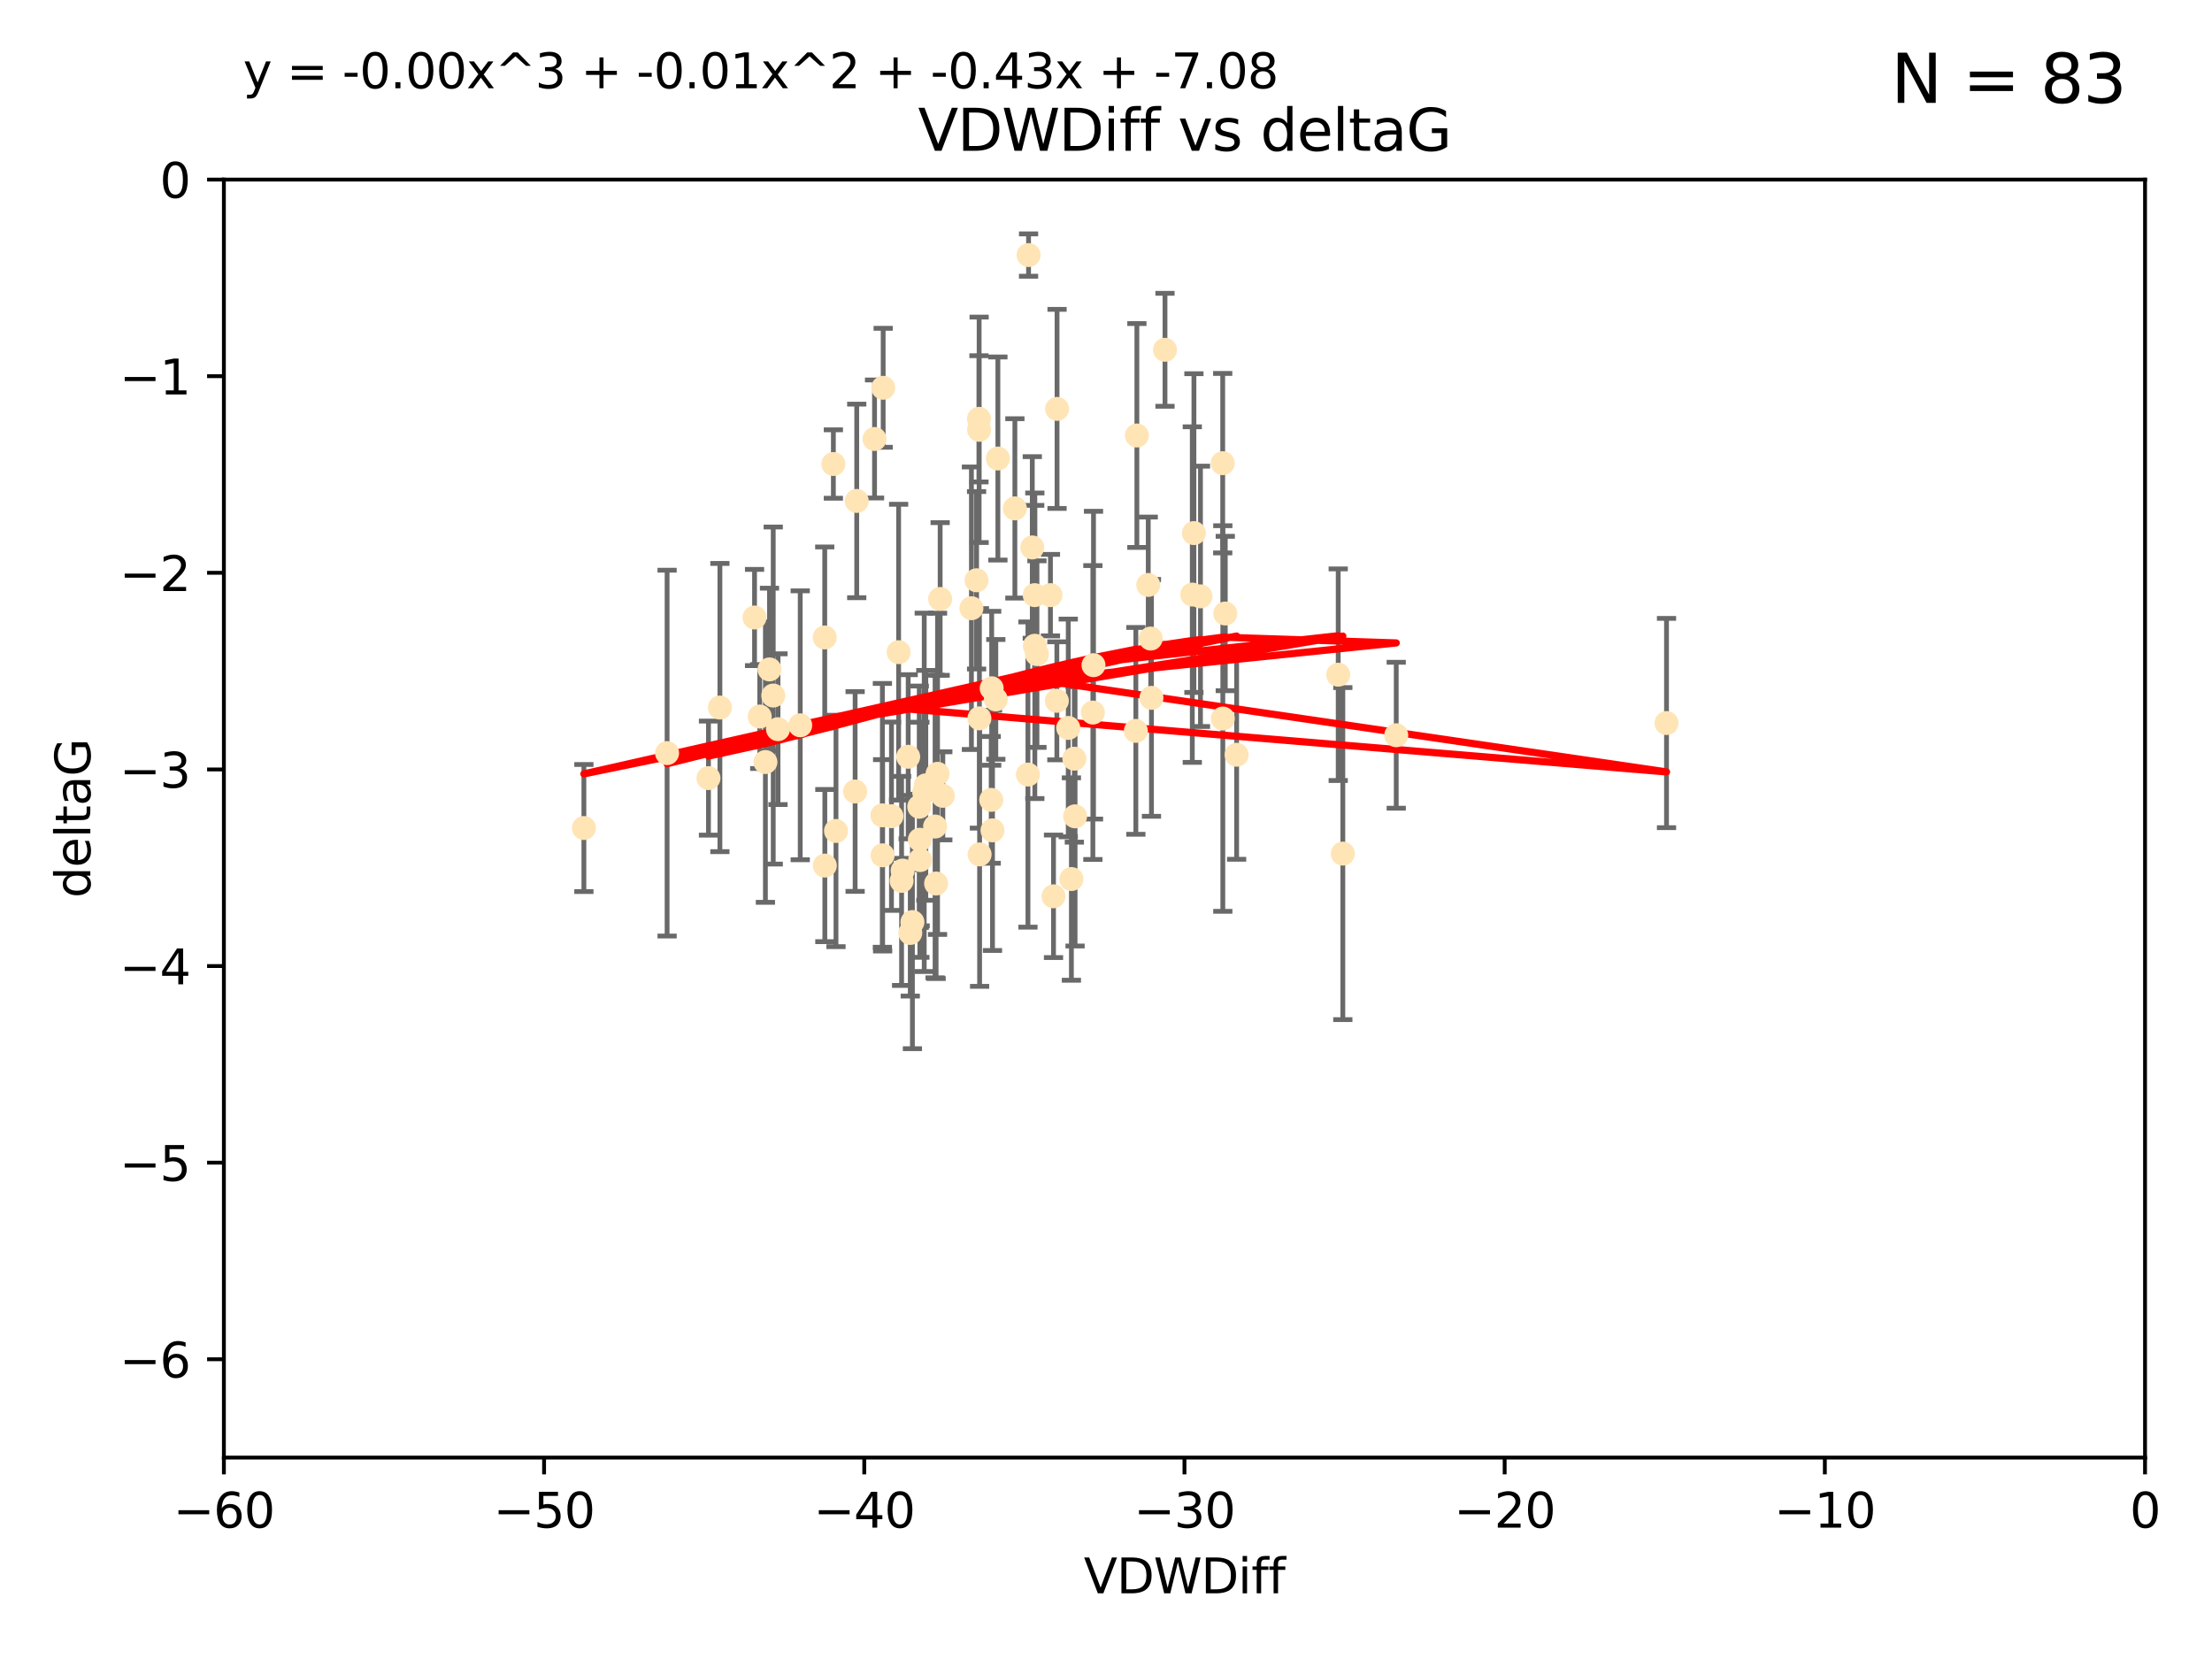 <?xml version="1.0" encoding="utf-8" standalone="no"?>
<!DOCTYPE svg PUBLIC "-//W3C//DTD SVG 1.1//EN"
  "http://www.w3.org/Graphics/SVG/1.1/DTD/svg11.dtd">
<svg xmlns:xlink="http://www.w3.org/1999/xlink" width="460.8pt" height="345.6pt" viewBox="0 0 460.8 345.6" xmlns="http://www.w3.org/2000/svg" version="1.1">
 <defs>
  <style type="text/css">*{stroke-linejoin: round; stroke-linecap: butt}</style>
 </defs>
 <g id="figure_1">
  <g id="patch_1">
   <path d="M 0 345.6 
L 460.8 345.6 
L 460.8 0 
L 0 0 
z
" style="fill: #ffffff"/>
  </g>
  <g id="axes_1">
   <g id="patch_2">
    <path d="M 46.64 303.64 
L 446.85 303.64 
L 446.85 37.411 
L 46.64 37.411 
z
" style="fill: #ffffff"/>
   </g>
   <g id="PathCollection_1">
    <defs>
     <path id="m2ff56e871a" d="M 0 1.118 
C 0.297 1.118 0.581 1 0.791 0.791 
C 1 0.581 1.118 0.297 1.118 0 
C 1.118 -0.297 1 -0.581 0.791 -0.791 
C 0.581 -1 0.297 -1.118 0 -1.118 
C -0.297 -1.118 -0.581 -1 -0.791 -0.791 
C -1 -0.581 -1.118 -0.297 -1.118 0 
C -1.118 0.297 -1 0.581 -0.791 0.791 
C -0.581 1 -0.297 1.118 0 1.118 
z
" style="stroke: #ffe4b5"/>
    </defs>
    <g clip-path="url(#pe5a5e200b2)">
     <use xlink:href="#m2ff56e871a" x="166.702" y="151.093" style="fill: #ffe4b5; stroke: #ffe4b5"/>
     <use xlink:href="#m2ff56e871a" x="147.588" y="162.096" style="fill: #ffe4b5; stroke: #ffe4b5"/>
     <use xlink:href="#m2ff56e871a" x="158.268" y="149.269" style="fill: #ffe4b5; stroke: #ffe4b5"/>
     <use xlink:href="#m2ff56e871a" x="173.607" y="96.663" style="fill: #ffe4b5; stroke: #ffe4b5"/>
     <use xlink:href="#m2ff56e871a" x="160.298" y="139.451" style="fill: #ffe4b5; stroke: #ffe4b5"/>
     <use xlink:href="#m2ff56e871a" x="192.864" y="163.605" style="fill: #ffe4b5; stroke: #ffe4b5"/>
     <use xlink:href="#m2ff56e871a" x="161.079" y="144.895" style="fill: #ffe4b5; stroke: #ffe4b5"/>
     <use xlink:href="#m2ff56e871a" x="195.009" y="184.051" style="fill: #ffe4b5; stroke: #ffe4b5"/>
     <use xlink:href="#m2ff56e871a" x="171.808" y="132.789" style="fill: #ffe4b5; stroke: #ffe4b5"/>
     <use xlink:href="#m2ff56e871a" x="174.152" y="173.104" style="fill: #ffe4b5; stroke: #ffe4b5"/>
     <use xlink:href="#m2ff56e871a" x="149.969" y="147.394" style="fill: #ffe4b5; stroke: #ffe4b5"/>
     <use xlink:href="#m2ff56e871a" x="196.407" y="165.786" style="fill: #ffe4b5; stroke: #ffe4b5"/>
     <use xlink:href="#m2ff56e871a" x="215.547" y="123.979" style="fill: #ffe4b5; stroke: #ffe4b5"/>
     <use xlink:href="#m2ff56e871a" x="183.869" y="178.178" style="fill: #ffe4b5; stroke: #ffe4b5"/>
     <use xlink:href="#m2ff56e871a" x="187.817" y="183.504" style="fill: #ffe4b5; stroke: #ffe4b5"/>
     <use xlink:href="#m2ff56e871a" x="195.85" y="124.776" style="fill: #ffe4b5; stroke: #ffe4b5"/>
     <use xlink:href="#m2ff56e871a" x="216.016" y="136.255" style="fill: #ffe4b5; stroke: #ffe4b5"/>
     <use xlink:href="#m2ff56e871a" x="223.193" y="183.119" style="fill: #ffe4b5; stroke: #ffe4b5"/>
     <use xlink:href="#m2ff56e871a" x="171.829" y="180.314" style="fill: #ffe4b5; stroke: #ffe4b5"/>
     <use xlink:href="#m2ff56e871a" x="183.981" y="80.785" style="fill: #ffe4b5; stroke: #ffe4b5"/>
     <use xlink:href="#m2ff56e871a" x="121.635" y="172.492" style="fill: #ffe4b5; stroke: #ffe4b5"/>
     <use xlink:href="#m2ff56e871a" x="236.619" y="152.255" style="fill: #ffe4b5; stroke: #ffe4b5"/>
     <use xlink:href="#m2ff56e871a" x="227.664" y="148.435" style="fill: #ffe4b5; stroke: #ffe4b5"/>
     <use xlink:href="#m2ff56e871a" x="222.537" y="151.642" style="fill: #ffe4b5; stroke: #ffe4b5"/>
     <use xlink:href="#m2ff56e871a" x="223.807" y="158.047" style="fill: #ffe4b5; stroke: #ffe4b5"/>
     <use xlink:href="#m2ff56e871a" x="236.832" y="90.72" style="fill: #ffe4b5; stroke: #ffe4b5"/>
     <use xlink:href="#m2ff56e871a" x="220.202" y="85.179" style="fill: #ffe4b5; stroke: #ffe4b5"/>
     <use xlink:href="#m2ff56e871a" x="206.586" y="143.381" style="fill: #ffe4b5; stroke: #ffe4b5"/>
     <use xlink:href="#m2ff56e871a" x="191.623" y="174.94" style="fill: #ffe4b5; stroke: #ffe4b5"/>
     <use xlink:href="#m2ff56e871a" x="194.796" y="172.182" style="fill: #ffe4b5; stroke: #ffe4b5"/>
     <use xlink:href="#m2ff56e871a" x="257.611" y="157.227" style="fill: #ffe4b5; stroke: #ffe4b5"/>
     <use xlink:href="#m2ff56e871a" x="203.971" y="89.537" style="fill: #ffe4b5; stroke: #ffe4b5"/>
     <use xlink:href="#m2ff56e871a" x="203.44" y="120.882" style="fill: #ffe4b5; stroke: #ffe4b5"/>
     <use xlink:href="#m2ff56e871a" x="178.473" y="104.354" style="fill: #ffe4b5; stroke: #ffe4b5"/>
     <use xlink:href="#m2ff56e871a" x="157.187" y="128.636" style="fill: #ffe4b5; stroke: #ffe4b5"/>
     <use xlink:href="#m2ff56e871a" x="189.628" y="194.346" style="fill: #ffe4b5; stroke: #ffe4b5"/>
     <use xlink:href="#m2ff56e871a" x="195.307" y="161.2" style="fill: #ffe4b5; stroke: #ffe4b5"/>
     <use xlink:href="#m2ff56e871a" x="239.201" y="121.852" style="fill: #ffe4b5; stroke: #ffe4b5"/>
     <use xlink:href="#m2ff56e871a" x="248.375" y="123.863" style="fill: #ffe4b5; stroke: #ffe4b5"/>
     <use xlink:href="#m2ff56e871a" x="219.467" y="186.716" style="fill: #ffe4b5; stroke: #ffe4b5"/>
     <use xlink:href="#m2ff56e871a" x="215.044" y="114.041" style="fill: #ffe4b5; stroke: #ffe4b5"/>
     <use xlink:href="#m2ff56e871a" x="220.162" y="145.992" style="fill: #ffe4b5; stroke: #ffe4b5"/>
     <use xlink:href="#m2ff56e871a" x="207.88" y="95.517" style="fill: #ffe4b5; stroke: #ffe4b5"/>
     <use xlink:href="#m2ff56e871a" x="162.073" y="151.902" style="fill: #ffe4b5; stroke: #ffe4b5"/>
     <use xlink:href="#m2ff56e871a" x="188.038" y="181.362" style="fill: #ffe4b5; stroke: #ffe4b5"/>
     <use xlink:href="#m2ff56e871a" x="159.449" y="158.751" style="fill: #ffe4b5; stroke: #ffe4b5"/>
     <use xlink:href="#m2ff56e871a" x="189.193" y="157.648" style="fill: #ffe4b5; stroke: #ffe4b5"/>
     <use xlink:href="#m2ff56e871a" x="207.448" y="145.693" style="fill: #ffe4b5; stroke: #ffe4b5"/>
     <use xlink:href="#m2ff56e871a" x="192.534" y="165.056" style="fill: #ffe4b5; stroke: #ffe4b5"/>
     <use xlink:href="#m2ff56e871a" x="254.713" y="96.489" style="fill: #ffe4b5; stroke: #ffe4b5"/>
     <use xlink:href="#m2ff56e871a" x="203.937" y="87.252" style="fill: #ffe4b5; stroke: #ffe4b5"/>
     <use xlink:href="#m2ff56e871a" x="206.488" y="166.628" style="fill: #ffe4b5; stroke: #ffe4b5"/>
     <use xlink:href="#m2ff56e871a" x="239.716" y="133.023" style="fill: #ffe4b5; stroke: #ffe4b5"/>
     <use xlink:href="#m2ff56e871a" x="254.736" y="149.679" style="fill: #ffe4b5; stroke: #ffe4b5"/>
     <use xlink:href="#m2ff56e871a" x="290.861" y="153.164" style="fill: #ffe4b5; stroke: #ffe4b5"/>
     <use xlink:href="#m2ff56e871a" x="204.03" y="149.646" style="fill: #ffe4b5; stroke: #ffe4b5"/>
     <use xlink:href="#m2ff56e871a" x="138.969" y="156.886" style="fill: #ffe4b5; stroke: #ffe4b5"/>
     <use xlink:href="#m2ff56e871a" x="223.956" y="170.054" style="fill: #ffe4b5; stroke: #ffe4b5"/>
     <use xlink:href="#m2ff56e871a" x="204.07" y="177.992" style="fill: #ffe4b5; stroke: #ffe4b5"/>
     <use xlink:href="#m2ff56e871a" x="214.267" y="53.134" style="fill: #ffe4b5; stroke: #ffe4b5"/>
     <use xlink:href="#m2ff56e871a" x="191.68" y="179.162" style="fill: #ffe4b5; stroke: #ffe4b5"/>
     <use xlink:href="#m2ff56e871a" x="182.183" y="91.447" style="fill: #ffe4b5; stroke: #ffe4b5"/>
     <use xlink:href="#m2ff56e871a" x="279.736" y="177.822" style="fill: #ffe4b5; stroke: #ffe4b5"/>
     <use xlink:href="#m2ff56e871a" x="191.498" y="168.063" style="fill: #ffe4b5; stroke: #ffe4b5"/>
     <use xlink:href="#m2ff56e871a" x="187.2" y="135.858" style="fill: #ffe4b5; stroke: #ffe4b5"/>
     <use xlink:href="#m2ff56e871a" x="347.165" y="150.623" style="fill: #ffe4b5; stroke: #ffe4b5"/>
     <use xlink:href="#m2ff56e871a" x="211.418" y="105.906" style="fill: #ffe4b5; stroke: #ffe4b5"/>
     <use xlink:href="#m2ff56e871a" x="242.69" y="72.868" style="fill: #ffe4b5; stroke: #ffe4b5"/>
     <use xlink:href="#m2ff56e871a" x="239.871" y="145.375" style="fill: #ffe4b5; stroke: #ffe4b5"/>
     <use xlink:href="#m2ff56e871a" x="250.08" y="124.229" style="fill: #ffe4b5; stroke: #ffe4b5"/>
     <use xlink:href="#m2ff56e871a" x="214.139" y="161.352" style="fill: #ffe4b5; stroke: #ffe4b5"/>
     <use xlink:href="#m2ff56e871a" x="178.137" y="164.883" style="fill: #ffe4b5; stroke: #ffe4b5"/>
     <use xlink:href="#m2ff56e871a" x="190.073" y="192.085" style="fill: #ffe4b5; stroke: #ffe4b5"/>
     <use xlink:href="#m2ff56e871a" x="206.755" y="172.978" style="fill: #ffe4b5; stroke: #ffe4b5"/>
     <use xlink:href="#m2ff56e871a" x="255.247" y="127.806" style="fill: #ffe4b5; stroke: #ffe4b5"/>
     <use xlink:href="#m2ff56e871a" x="185.708" y="170.031" style="fill: #ffe4b5; stroke: #ffe4b5"/>
     <use xlink:href="#m2ff56e871a" x="278.774" y="140.551" style="fill: #ffe4b5; stroke: #ffe4b5"/>
     <use xlink:href="#m2ff56e871a" x="218.828" y="123.978" style="fill: #ffe4b5; stroke: #ffe4b5"/>
     <use xlink:href="#m2ff56e871a" x="183.817" y="169.85" style="fill: #ffe4b5; stroke: #ffe4b5"/>
     <use xlink:href="#m2ff56e871a" x="248.715" y="111.051" style="fill: #ffe4b5; stroke: #ffe4b5"/>
     <use xlink:href="#m2ff56e871a" x="215.574" y="134.525" style="fill: #ffe4b5; stroke: #ffe4b5"/>
     <use xlink:href="#m2ff56e871a" x="202.366" y="126.704" style="fill: #ffe4b5; stroke: #ffe4b5"/>
     <use xlink:href="#m2ff56e871a" x="227.797" y="138.567" style="fill: #ffe4b5; stroke: #ffe4b5"/>
    </g>
   </g>
   <g id="matplotlib.axis_1">
    <g id="xtick_1">
     <g id="line2d_1">
      <defs>
       <path id="m472591bf45" d="M 0 0 
L 0 3.5 
" style="stroke: #000000; stroke-width: 0.8"/>
      </defs>
      <g>
       <use xlink:href="#m472591bf45" x="46.64" y="303.64" style="stroke: #000000; stroke-width: 0.8"/>
      </g>
     </g>
     <g id="text_1">
      <!-- −60 -->
      <g transform="translate(36.088 318.238)scale(0.1 -0.1)">
       <defs>
        <path id="DejaVuSans-2212" d="M 678 2272 
L 4684 2272 
L 4684 1741 
L 678 1741 
L 678 2272 
z
" transform="scale(0.016)"/>
        <path id="DejaVuSans-36" d="M 2113 2584 
Q 1688 2584 1439 2293 
Q 1191 2003 1191 1497 
Q 1191 994 1439 701 
Q 1688 409 2113 409 
Q 2538 409 2786 701 
Q 3034 994 3034 1497 
Q 3034 2003 2786 2293 
Q 2538 2584 2113 2584 
z
M 3366 4563 
L 3366 3988 
Q 3128 4100 2886 4159 
Q 2644 4219 2406 4219 
Q 1781 4219 1451 3797 
Q 1122 3375 1075 2522 
Q 1259 2794 1537 2939 
Q 1816 3084 2150 3084 
Q 2853 3084 3261 2657 
Q 3669 2231 3669 1497 
Q 3669 778 3244 343 
Q 2819 -91 2113 -91 
Q 1303 -91 875 529 
Q 447 1150 447 2328 
Q 447 3434 972 4092 
Q 1497 4750 2381 4750 
Q 2619 4750 2861 4703 
Q 3103 4656 3366 4563 
z
" transform="scale(0.016)"/>
        <path id="DejaVuSans-30" d="M 2034 4250 
Q 1547 4250 1301 3770 
Q 1056 3291 1056 2328 
Q 1056 1369 1301 889 
Q 1547 409 2034 409 
Q 2525 409 2770 889 
Q 3016 1369 3016 2328 
Q 3016 3291 2770 3770 
Q 2525 4250 2034 4250 
z
M 2034 4750 
Q 2819 4750 3233 4129 
Q 3647 3509 3647 2328 
Q 3647 1150 3233 529 
Q 2819 -91 2034 -91 
Q 1250 -91 836 529 
Q 422 1150 422 2328 
Q 422 3509 836 4129 
Q 1250 4750 2034 4750 
z
" transform="scale(0.016)"/>
       </defs>
       <use xlink:href="#DejaVuSans-2212"/>
       <use xlink:href="#DejaVuSans-36" x="83.789"/>
       <use xlink:href="#DejaVuSans-30" x="147.412"/>
      </g>
     </g>
    </g>
    <g id="xtick_2">
     <g id="line2d_2">
      <g>
       <use xlink:href="#m472591bf45" x="113.342" y="303.64" style="stroke: #000000; stroke-width: 0.8"/>
      </g>
     </g>
     <g id="text_2">
      <!-- −50 -->
      <g transform="translate(102.789 318.238)scale(0.1 -0.1)">
       <defs>
        <path id="DejaVuSans-35" d="M 691 4666 
L 3169 4666 
L 3169 4134 
L 1269 4134 
L 1269 2991 
Q 1406 3038 1543 3061 
Q 1681 3084 1819 3084 
Q 2600 3084 3056 2656 
Q 3513 2228 3513 1497 
Q 3513 744 3044 326 
Q 2575 -91 1722 -91 
Q 1428 -91 1123 -41 
Q 819 9 494 109 
L 494 744 
Q 775 591 1075 516 
Q 1375 441 1709 441 
Q 2250 441 2565 725 
Q 2881 1009 2881 1497 
Q 2881 1984 2565 2268 
Q 2250 2553 1709 2553 
Q 1456 2553 1204 2497 
Q 953 2441 691 2322 
L 691 4666 
z
" transform="scale(0.016)"/>
       </defs>
       <use xlink:href="#DejaVuSans-2212"/>
       <use xlink:href="#DejaVuSans-35" x="83.789"/>
       <use xlink:href="#DejaVuSans-30" x="147.412"/>
      </g>
     </g>
    </g>
    <g id="xtick_3">
     <g id="line2d_3">
      <g>
       <use xlink:href="#m472591bf45" x="180.043" y="303.64" style="stroke: #000000; stroke-width: 0.8"/>
      </g>
     </g>
     <g id="text_3">
      <!-- −40 -->
      <g transform="translate(169.491 318.238)scale(0.1 -0.1)">
       <defs>
        <path id="DejaVuSans-34" d="M 2419 4116 
L 825 1625 
L 2419 1625 
L 2419 4116 
z
M 2253 4666 
L 3047 4666 
L 3047 1625 
L 3713 1625 
L 3713 1100 
L 3047 1100 
L 3047 0 
L 2419 0 
L 2419 1100 
L 313 1100 
L 313 1709 
L 2253 4666 
z
" transform="scale(0.016)"/>
       </defs>
       <use xlink:href="#DejaVuSans-2212"/>
       <use xlink:href="#DejaVuSans-34" x="83.789"/>
       <use xlink:href="#DejaVuSans-30" x="147.412"/>
      </g>
     </g>
    </g>
    <g id="xtick_4">
     <g id="line2d_4">
      <g>
       <use xlink:href="#m472591bf45" x="246.745" y="303.64" style="stroke: #000000; stroke-width: 0.8"/>
      </g>
     </g>
     <g id="text_4">
      <!-- −30 -->
      <g transform="translate(236.193 318.238)scale(0.1 -0.1)">
       <defs>
        <path id="DejaVuSans-33" d="M 2597 2516 
Q 3050 2419 3304 2112 
Q 3559 1806 3559 1356 
Q 3559 666 3084 287 
Q 2609 -91 1734 -91 
Q 1441 -91 1130 -33 
Q 819 25 488 141 
L 488 750 
Q 750 597 1062 519 
Q 1375 441 1716 441 
Q 2309 441 2620 675 
Q 2931 909 2931 1356 
Q 2931 1769 2642 2001 
Q 2353 2234 1838 2234 
L 1294 2234 
L 1294 2753 
L 1863 2753 
Q 2328 2753 2575 2939 
Q 2822 3125 2822 3475 
Q 2822 3834 2567 4026 
Q 2313 4219 1838 4219 
Q 1578 4219 1281 4162 
Q 984 4106 628 3988 
L 628 4550 
Q 988 4650 1302 4700 
Q 1616 4750 1894 4750 
Q 2613 4750 3031 4423 
Q 3450 4097 3450 3541 
Q 3450 3153 3228 2886 
Q 3006 2619 2597 2516 
z
" transform="scale(0.016)"/>
       </defs>
       <use xlink:href="#DejaVuSans-2212"/>
       <use xlink:href="#DejaVuSans-33" x="83.789"/>
       <use xlink:href="#DejaVuSans-30" x="147.412"/>
      </g>
     </g>
    </g>
    <g id="xtick_5">
     <g id="line2d_5">
      <g>
       <use xlink:href="#m472591bf45" x="313.447" y="303.64" style="stroke: #000000; stroke-width: 0.8"/>
      </g>
     </g>
     <g id="text_5">
      <!-- −20 -->
      <g transform="translate(302.894 318.238)scale(0.1 -0.1)">
       <defs>
        <path id="DejaVuSans-32" d="M 1228 531 
L 3431 531 
L 3431 0 
L 469 0 
L 469 531 
Q 828 903 1448 1529 
Q 2069 2156 2228 2338 
Q 2531 2678 2651 2914 
Q 2772 3150 2772 3378 
Q 2772 3750 2511 3984 
Q 2250 4219 1831 4219 
Q 1534 4219 1204 4116 
Q 875 4013 500 3803 
L 500 4441 
Q 881 4594 1212 4672 
Q 1544 4750 1819 4750 
Q 2544 4750 2975 4387 
Q 3406 4025 3406 3419 
Q 3406 3131 3298 2873 
Q 3191 2616 2906 2266 
Q 2828 2175 2409 1742 
Q 1991 1309 1228 531 
z
" transform="scale(0.016)"/>
       </defs>
       <use xlink:href="#DejaVuSans-2212"/>
       <use xlink:href="#DejaVuSans-32" x="83.789"/>
       <use xlink:href="#DejaVuSans-30" x="147.412"/>
      </g>
     </g>
    </g>
    <g id="xtick_6">
     <g id="line2d_6">
      <g>
       <use xlink:href="#m472591bf45" x="380.148" y="303.64" style="stroke: #000000; stroke-width: 0.8"/>
      </g>
     </g>
     <g id="text_6">
      <!-- −10 -->
      <g transform="translate(369.596 318.238)scale(0.1 -0.1)">
       <defs>
        <path id="DejaVuSans-31" d="M 794 531 
L 1825 531 
L 1825 4091 
L 703 3866 
L 703 4441 
L 1819 4666 
L 2450 4666 
L 2450 531 
L 3481 531 
L 3481 0 
L 794 0 
L 794 531 
z
" transform="scale(0.016)"/>
       </defs>
       <use xlink:href="#DejaVuSans-2212"/>
       <use xlink:href="#DejaVuSans-31" x="83.789"/>
       <use xlink:href="#DejaVuSans-30" x="147.412"/>
      </g>
     </g>
    </g>
    <g id="xtick_7">
     <g id="line2d_7">
      <g>
       <use xlink:href="#m472591bf45" x="446.85" y="303.64" style="stroke: #000000; stroke-width: 0.8"/>
      </g>
     </g>
     <g id="text_7">
      <!-- 0 -->
      <g transform="translate(443.669 318.238)scale(0.1 -0.1)">
       <use xlink:href="#DejaVuSans-30"/>
      </g>
     </g>
    </g>
    <g id="text_8">
     <!-- VDWDiff -->
     <g transform="translate(225.772 331.917)scale(0.1 -0.1)">
      <defs>
       <path id="DejaVuSans-56" d="M 1831 0 
L 50 4666 
L 709 4666 
L 2188 738 
L 3669 4666 
L 4325 4666 
L 2547 0 
L 1831 0 
z
" transform="scale(0.016)"/>
       <path id="DejaVuSans-44" d="M 1259 4147 
L 1259 519 
L 2022 519 
Q 2988 519 3436 956 
Q 3884 1394 3884 2338 
Q 3884 3275 3436 3711 
Q 2988 4147 2022 4147 
L 1259 4147 
z
M 628 4666 
L 1925 4666 
Q 3281 4666 3915 4102 
Q 4550 3538 4550 2338 
Q 4550 1131 3912 565 
Q 3275 0 1925 0 
L 628 0 
L 628 4666 
z
" transform="scale(0.016)"/>
       <path id="DejaVuSans-57" d="M 213 4666 
L 850 4666 
L 1831 722 
L 2809 4666 
L 3519 4666 
L 4500 722 
L 5478 4666 
L 6119 4666 
L 4947 0 
L 4153 0 
L 3169 4050 
L 2175 0 
L 1381 0 
L 213 4666 
z
" transform="scale(0.016)"/>
       <path id="DejaVuSans-69" d="M 603 3500 
L 1178 3500 
L 1178 0 
L 603 0 
L 603 3500 
z
M 603 4863 
L 1178 4863 
L 1178 4134 
L 603 4134 
L 603 4863 
z
" transform="scale(0.016)"/>
       <path id="DejaVuSans-66" d="M 2375 4863 
L 2375 4384 
L 1825 4384 
Q 1516 4384 1395 4259 
Q 1275 4134 1275 3809 
L 1275 3500 
L 2222 3500 
L 2222 3053 
L 1275 3053 
L 1275 0 
L 697 0 
L 697 3053 
L 147 3053 
L 147 3500 
L 697 3500 
L 697 3744 
Q 697 4328 969 4595 
Q 1241 4863 1831 4863 
L 2375 4863 
z
" transform="scale(0.016)"/>
      </defs>
      <use xlink:href="#DejaVuSans-56"/>
      <use xlink:href="#DejaVuSans-44" x="68.408"/>
      <use xlink:href="#DejaVuSans-57" x="145.41"/>
      <use xlink:href="#DejaVuSans-44" x="244.287"/>
      <use xlink:href="#DejaVuSans-69" x="321.289"/>
      <use xlink:href="#DejaVuSans-66" x="349.072"/>
      <use xlink:href="#DejaVuSans-66" x="384.277"/>
     </g>
    </g>
   </g>
   <g id="matplotlib.axis_2">
    <g id="ytick_1">
     <g id="line2d_8">
      <defs>
       <path id="mbee305eb0a" d="M 0 0 
L -3.5 0 
" style="stroke: #000000; stroke-width: 0.8"/>
      </defs>
      <g>
       <use xlink:href="#mbee305eb0a" x="46.64" y="283.161" style="stroke: #000000; stroke-width: 0.8"/>
      </g>
     </g>
     <g id="text_9">
      <!-- −6 -->
      <g transform="translate(24.898 286.96)scale(0.1 -0.1)">
       <use xlink:href="#DejaVuSans-2212"/>
       <use xlink:href="#DejaVuSans-36" x="83.789"/>
      </g>
     </g>
    </g>
    <g id="ytick_2">
     <g id="line2d_9">
      <g>
       <use xlink:href="#mbee305eb0a" x="46.64" y="242.203" style="stroke: #000000; stroke-width: 0.8"/>
      </g>
     </g>
     <g id="text_10">
      <!-- −5 -->
      <g transform="translate(24.898 246.002)scale(0.1 -0.1)">
       <use xlink:href="#DejaVuSans-2212"/>
       <use xlink:href="#DejaVuSans-35" x="83.789"/>
      </g>
     </g>
    </g>
    <g id="ytick_3">
     <g id="line2d_10">
      <g>
       <use xlink:href="#mbee305eb0a" x="46.64" y="201.244" style="stroke: #000000; stroke-width: 0.8"/>
      </g>
     </g>
     <g id="text_11">
      <!-- −4 -->
      <g transform="translate(24.898 205.044)scale(0.1 -0.1)">
       <use xlink:href="#DejaVuSans-2212"/>
       <use xlink:href="#DejaVuSans-34" x="83.789"/>
      </g>
     </g>
    </g>
    <g id="ytick_4">
     <g id="line2d_11">
      <g>
       <use xlink:href="#mbee305eb0a" x="46.64" y="160.286" style="stroke: #000000; stroke-width: 0.8"/>
      </g>
     </g>
     <g id="text_12">
      <!-- −3 -->
      <g transform="translate(24.898 164.085)scale(0.1 -0.1)">
       <use xlink:href="#DejaVuSans-2212"/>
       <use xlink:href="#DejaVuSans-33" x="83.789"/>
      </g>
     </g>
    </g>
    <g id="ytick_5">
     <g id="line2d_12">
      <g>
       <use xlink:href="#mbee305eb0a" x="46.64" y="119.328" style="stroke: #000000; stroke-width: 0.8"/>
      </g>
     </g>
     <g id="text_13">
      <!-- −2 -->
      <g transform="translate(24.898 123.127)scale(0.1 -0.1)">
       <use xlink:href="#DejaVuSans-2212"/>
       <use xlink:href="#DejaVuSans-32" x="83.789"/>
      </g>
     </g>
    </g>
    <g id="ytick_6">
     <g id="line2d_13">
      <g>
       <use xlink:href="#mbee305eb0a" x="46.64" y="78.369" style="stroke: #000000; stroke-width: 0.8"/>
      </g>
     </g>
     <g id="text_14">
      <!-- −1 -->
      <g transform="translate(24.898 82.169)scale(0.1 -0.1)">
       <use xlink:href="#DejaVuSans-2212"/>
       <use xlink:href="#DejaVuSans-31" x="83.789"/>
      </g>
     </g>
    </g>
    <g id="ytick_7">
     <g id="line2d_14">
      <g>
       <use xlink:href="#mbee305eb0a" x="46.64" y="37.411" style="stroke: #000000; stroke-width: 0.8"/>
      </g>
     </g>
     <g id="text_15">
      <!-- 0 -->
      <g transform="translate(33.278 41.21)scale(0.1 -0.1)">
       <use xlink:href="#DejaVuSans-30"/>
      </g>
     </g>
    </g>
    <g id="text_16">
     <!-- deltaG -->
     <g transform="translate(18.818 187.064)rotate(-90)scale(0.1 -0.1)">
      <defs>
       <path id="DejaVuSans-64" d="M 2906 2969 
L 2906 4863 
L 3481 4863 
L 3481 0 
L 2906 0 
L 2906 525 
Q 2725 213 2448 61 
Q 2172 -91 1784 -91 
Q 1150 -91 751 415 
Q 353 922 353 1747 
Q 353 2572 751 3078 
Q 1150 3584 1784 3584 
Q 2172 3584 2448 3432 
Q 2725 3281 2906 2969 
z
M 947 1747 
Q 947 1113 1208 752 
Q 1469 391 1925 391 
Q 2381 391 2643 752 
Q 2906 1113 2906 1747 
Q 2906 2381 2643 2742 
Q 2381 3103 1925 3103 
Q 1469 3103 1208 2742 
Q 947 2381 947 1747 
z
" transform="scale(0.016)"/>
       <path id="DejaVuSans-65" d="M 3597 1894 
L 3597 1613 
L 953 1613 
Q 991 1019 1311 708 
Q 1631 397 2203 397 
Q 2534 397 2845 478 
Q 3156 559 3463 722 
L 3463 178 
Q 3153 47 2828 -22 
Q 2503 -91 2169 -91 
Q 1331 -91 842 396 
Q 353 884 353 1716 
Q 353 2575 817 3079 
Q 1281 3584 2069 3584 
Q 2775 3584 3186 3129 
Q 3597 2675 3597 1894 
z
M 3022 2063 
Q 3016 2534 2758 2815 
Q 2500 3097 2075 3097 
Q 1594 3097 1305 2825 
Q 1016 2553 972 2059 
L 3022 2063 
z
" transform="scale(0.016)"/>
       <path id="DejaVuSans-6c" d="M 603 4863 
L 1178 4863 
L 1178 0 
L 603 0 
L 603 4863 
z
" transform="scale(0.016)"/>
       <path id="DejaVuSans-74" d="M 1172 4494 
L 1172 3500 
L 2356 3500 
L 2356 3053 
L 1172 3053 
L 1172 1153 
Q 1172 725 1289 603 
Q 1406 481 1766 481 
L 2356 481 
L 2356 0 
L 1766 0 
Q 1100 0 847 248 
Q 594 497 594 1153 
L 594 3053 
L 172 3053 
L 172 3500 
L 594 3500 
L 594 4494 
L 1172 4494 
z
" transform="scale(0.016)"/>
       <path id="DejaVuSans-61" d="M 2194 1759 
Q 1497 1759 1228 1600 
Q 959 1441 959 1056 
Q 959 750 1161 570 
Q 1363 391 1709 391 
Q 2188 391 2477 730 
Q 2766 1069 2766 1631 
L 2766 1759 
L 2194 1759 
z
M 3341 1997 
L 3341 0 
L 2766 0 
L 2766 531 
Q 2569 213 2275 61 
Q 1981 -91 1556 -91 
Q 1019 -91 701 211 
Q 384 513 384 1019 
Q 384 1609 779 1909 
Q 1175 2209 1959 2209 
L 2766 2209 
L 2766 2266 
Q 2766 2663 2505 2880 
Q 2244 3097 1772 3097 
Q 1472 3097 1187 3025 
Q 903 2953 641 2809 
L 641 3341 
Q 956 3463 1253 3523 
Q 1550 3584 1831 3584 
Q 2591 3584 2966 3190 
Q 3341 2797 3341 1997 
z
" transform="scale(0.016)"/>
       <path id="DejaVuSans-47" d="M 3809 666 
L 3809 1919 
L 2778 1919 
L 2778 2438 
L 4434 2438 
L 4434 434 
Q 4069 175 3628 42 
Q 3188 -91 2688 -91 
Q 1594 -91 976 548 
Q 359 1188 359 2328 
Q 359 3472 976 4111 
Q 1594 4750 2688 4750 
Q 3144 4750 3555 4637 
Q 3966 4525 4313 4306 
L 4313 3634 
Q 3963 3931 3569 4081 
Q 3175 4231 2741 4231 
Q 1884 4231 1454 3753 
Q 1025 3275 1025 2328 
Q 1025 1384 1454 906 
Q 1884 428 2741 428 
Q 3075 428 3337 486 
Q 3600 544 3809 666 
z
" transform="scale(0.016)"/>
      </defs>
      <use xlink:href="#DejaVuSans-64"/>
      <use xlink:href="#DejaVuSans-65" x="63.477"/>
      <use xlink:href="#DejaVuSans-6c" x="125"/>
      <use xlink:href="#DejaVuSans-74" x="152.783"/>
      <use xlink:href="#DejaVuSans-61" x="191.992"/>
      <use xlink:href="#DejaVuSans-47" x="253.271"/>
     </g>
    </g>
   </g>
   <g id="LineCollection_1">
    <path d="M 166.702 179.105 
L 166.702 123.081 
" clip-path="url(#pe5a5e200b2)" style="fill: none; stroke: #696969"/>
    <path d="M 147.588 173.975 
L 147.588 150.217 
" clip-path="url(#pe5a5e200b2)" style="fill: none; stroke: #696969"/>
    <path d="M 158.268 160.097 
L 158.268 138.441 
" clip-path="url(#pe5a5e200b2)" style="fill: none; stroke: #696969"/>
    <path d="M 173.607 103.791 
L 173.607 89.536 
" clip-path="url(#pe5a5e200b2)" style="fill: none; stroke: #696969"/>
    <path d="M 160.298 156.37 
L 160.298 122.532 
" clip-path="url(#pe5a5e200b2)" style="fill: none; stroke: #696969"/>
    <path d="M 192.864 187.546 
L 192.864 139.663 
" clip-path="url(#pe5a5e200b2)" style="fill: none; stroke: #696969"/>
    <path d="M 161.079 180.004 
L 161.079 109.787 
" clip-path="url(#pe5a5e200b2)" style="fill: none; stroke: #696969"/>
    <path d="M 195.009 203.851 
L 195.009 164.251 
" clip-path="url(#pe5a5e200b2)" style="fill: none; stroke: #696969"/>
    <path d="M 171.808 151.638 
L 171.808 113.941 
" clip-path="url(#pe5a5e200b2)" style="fill: none; stroke: #696969"/>
    <path d="M 174.152 197.203 
L 174.152 149.004 
" clip-path="url(#pe5a5e200b2)" style="fill: none; stroke: #696969"/>
    <path d="M 149.969 177.412 
L 149.969 117.375 
" clip-path="url(#pe5a5e200b2)" style="fill: none; stroke: #696969"/>
    <path d="M 196.407 174.963 
L 196.407 156.61 
" clip-path="url(#pe5a5e200b2)" style="fill: none; stroke: #696969"/>
    <path d="M 215.547 142.677 
L 215.547 105.281 
" clip-path="url(#pe5a5e200b2)" style="fill: none; stroke: #696969"/>
    <path d="M 183.869 198.113 
L 183.869 158.243 
" clip-path="url(#pe5a5e200b2)" style="fill: none; stroke: #696969"/>
    <path d="M 187.817 205.282 
L 187.817 161.726 
" clip-path="url(#pe5a5e200b2)" style="fill: none; stroke: #696969"/>
    <path d="M 195.85 140.675 
L 195.85 108.877 
" clip-path="url(#pe5a5e200b2)" style="fill: none; stroke: #696969"/>
    <path d="M 216.016 155.687 
L 216.016 116.824 
" clip-path="url(#pe5a5e200b2)" style="fill: none; stroke: #696969"/>
    <path d="M 223.193 204.201 
L 223.193 162.037 
" clip-path="url(#pe5a5e200b2)" style="fill: none; stroke: #696969"/>
    <path d="M 171.829 196.167 
L 171.829 164.461 
" clip-path="url(#pe5a5e200b2)" style="fill: none; stroke: #696969"/>
    <path d="M 183.981 93.173 
L 183.981 68.396 
" clip-path="url(#pe5a5e200b2)" style="fill: none; stroke: #696969"/>
    <path d="M 121.635 185.723 
L 121.635 159.262 
" clip-path="url(#pe5a5e200b2)" style="fill: none; stroke: #696969"/>
    <path d="M 236.619 173.799 
L 236.619 130.711 
" clip-path="url(#pe5a5e200b2)" style="fill: none; stroke: #696969"/>
    <path d="M 227.664 179.044 
L 227.664 117.826 
" clip-path="url(#pe5a5e200b2)" style="fill: none; stroke: #696969"/>
    <path d="M 222.537 174.317 
L 222.537 128.967 
" clip-path="url(#pe5a5e200b2)" style="fill: none; stroke: #696969"/>
    <path d="M 223.807 175.437 
L 223.807 140.656 
" clip-path="url(#pe5a5e200b2)" style="fill: none; stroke: #696969"/>
    <path d="M 236.832 114.035 
L 236.832 67.406 
" clip-path="url(#pe5a5e200b2)" style="fill: none; stroke: #696969"/>
    <path d="M 220.202 105.914 
L 220.202 64.444 
" clip-path="url(#pe5a5e200b2)" style="fill: none; stroke: #696969"/>
    <path d="M 206.586 159.412 
L 206.586 127.349 
" clip-path="url(#pe5a5e200b2)" style="fill: none; stroke: #696969"/>
    <path d="M 191.623 199.428 
L 191.623 150.451 
" clip-path="url(#pe5a5e200b2)" style="fill: none; stroke: #696969"/>
    <path d="M 194.796 203.694 
L 194.796 140.669 
" clip-path="url(#pe5a5e200b2)" style="fill: none; stroke: #696969"/>
    <path d="M 257.611 179.006 
L 257.611 135.448 
" clip-path="url(#pe5a5e200b2)" style="fill: none; stroke: #696969"/>
    <path d="M 203.971 113.015 
L 203.971 66.058 
" clip-path="url(#pe5a5e200b2)" style="fill: none; stroke: #696969"/>
    <path d="M 203.44 139.361 
L 203.44 102.403 
" clip-path="url(#pe5a5e200b2)" style="fill: none; stroke: #696969"/>
    <path d="M 178.473 124.515 
L 178.473 84.193 
" clip-path="url(#pe5a5e200b2)" style="fill: none; stroke: #696969"/>
    <path d="M 157.187 138.659 
L 157.187 118.614 
" clip-path="url(#pe5a5e200b2)" style="fill: none; stroke: #696969"/>
    <path d="M 189.628 207.499 
L 189.628 181.192 
" clip-path="url(#pe5a5e200b2)" style="fill: none; stroke: #696969"/>
    <path d="M 195.307 194.662 
L 195.307 127.738 
" clip-path="url(#pe5a5e200b2)" style="fill: none; stroke: #696969"/>
    <path d="M 239.201 135.998 
L 239.201 107.707 
" clip-path="url(#pe5a5e200b2)" style="fill: none; stroke: #696969"/>
    <path d="M 248.375 158.819 
L 248.375 88.907 
" clip-path="url(#pe5a5e200b2)" style="fill: none; stroke: #696969"/>
    <path d="M 219.467 199.481 
L 219.467 173.951 
" clip-path="url(#pe5a5e200b2)" style="fill: none; stroke: #696969"/>
    <path d="M 215.044 132.953 
L 215.044 95.128 
" clip-path="url(#pe5a5e200b2)" style="fill: none; stroke: #696969"/>
    <path d="M 220.162 158.284 
L 220.162 133.701 
" clip-path="url(#pe5a5e200b2)" style="fill: none; stroke: #696969"/>
    <path d="M 207.88 116.665 
L 207.88 74.369 
" clip-path="url(#pe5a5e200b2)" style="fill: none; stroke: #696969"/>
    <path d="M 162.073 167.606 
L 162.073 136.199 
" clip-path="url(#pe5a5e200b2)" style="fill: none; stroke: #696969"/>
    <path d="M 188.038 183.911 
L 188.038 178.814 
" clip-path="url(#pe5a5e200b2)" style="fill: none; stroke: #696969"/>
    <path d="M 159.449 187.971 
L 159.449 129.531 
" clip-path="url(#pe5a5e200b2)" style="fill: none; stroke: #696969"/>
    <path d="M 189.193 174.746 
L 189.193 140.551 
" clip-path="url(#pe5a5e200b2)" style="fill: none; stroke: #696969"/>
    <path d="M 207.448 158.168 
L 207.448 133.218 
" clip-path="url(#pe5a5e200b2)" style="fill: none; stroke: #696969"/>
    <path d="M 192.534 202.384 
L 192.534 127.728 
" clip-path="url(#pe5a5e200b2)" style="fill: none; stroke: #696969"/>
    <path d="M 254.713 115.182 
L 254.713 77.796 
" clip-path="url(#pe5a5e200b2)" style="fill: none; stroke: #696969"/>
    <path d="M 203.937 100.399 
L 203.937 74.106 
" clip-path="url(#pe5a5e200b2)" style="fill: none; stroke: #696969"/>
    <path d="M 206.488 179.827 
L 206.488 153.429 
" clip-path="url(#pe5a5e200b2)" style="fill: none; stroke: #696969"/>
    <path d="M 239.716 145.163 
L 239.716 120.882 
" clip-path="url(#pe5a5e200b2)" style="fill: none; stroke: #696969"/>
    <path d="M 254.736 189.845 
L 254.736 109.513 
" clip-path="url(#pe5a5e200b2)" style="fill: none; stroke: #696969"/>
    <path d="M 290.861 168.367 
L 290.861 137.961 
" clip-path="url(#pe5a5e200b2)" style="fill: none; stroke: #696969"/>
    <path d="M 204.03 172.51 
L 204.03 126.782 
" clip-path="url(#pe5a5e200b2)" style="fill: none; stroke: #696969"/>
    <path d="M 138.969 194.992 
L 138.969 118.78 
" clip-path="url(#pe5a5e200b2)" style="fill: none; stroke: #696969"/>
    <path d="M 223.956 197.065 
L 223.956 143.043 
" clip-path="url(#pe5a5e200b2)" style="fill: none; stroke: #696969"/>
    <path d="M 204.07 205.474 
L 204.07 150.51 
" clip-path="url(#pe5a5e200b2)" style="fill: none; stroke: #696969"/>
    <path d="M 214.267 57.546 
L 214.267 48.723 
" clip-path="url(#pe5a5e200b2)" style="fill: none; stroke: #696969"/>
    <path d="M 191.68 192.874 
L 191.68 165.45 
" clip-path="url(#pe5a5e200b2)" style="fill: none; stroke: #696969"/>
    <path d="M 182.183 103.738 
L 182.183 79.157 
" clip-path="url(#pe5a5e200b2)" style="fill: none; stroke: #696969"/>
    <path d="M 279.736 212.406 
L 279.736 143.238 
" clip-path="url(#pe5a5e200b2)" style="fill: none; stroke: #696969"/>
    <path d="M 191.498 193.209 
L 191.498 142.916 
" clip-path="url(#pe5a5e200b2)" style="fill: none; stroke: #696969"/>
    <path d="M 187.2 166.664 
L 187.2 105.051 
" clip-path="url(#pe5a5e200b2)" style="fill: none; stroke: #696969"/>
    <path d="M 347.165 172.423 
L 347.165 128.822 
" clip-path="url(#pe5a5e200b2)" style="fill: none; stroke: #696969"/>
    <path d="M 211.418 124.587 
L 211.418 87.224 
" clip-path="url(#pe5a5e200b2)" style="fill: none; stroke: #696969"/>
    <path d="M 242.69 84.632 
L 242.69 61.103 
" clip-path="url(#pe5a5e200b2)" style="fill: none; stroke: #696969"/>
    <path d="M 239.871 170.044 
L 239.871 120.706 
" clip-path="url(#pe5a5e200b2)" style="fill: none; stroke: #696969"/>
    <path d="M 250.08 151.347 
L 250.08 97.112 
" clip-path="url(#pe5a5e200b2)" style="fill: none; stroke: #696969"/>
    <path d="M 214.139 193.142 
L 214.139 129.562 
" clip-path="url(#pe5a5e200b2)" style="fill: none; stroke: #696969"/>
    <path d="M 178.137 185.689 
L 178.137 144.076 
" clip-path="url(#pe5a5e200b2)" style="fill: none; stroke: #696969"/>
    <path d="M 190.073 218.466 
L 190.073 165.704 
" clip-path="url(#pe5a5e200b2)" style="fill: none; stroke: #696969"/>
    <path d="M 206.755 198 
L 206.755 147.956 
" clip-path="url(#pe5a5e200b2)" style="fill: none; stroke: #696969"/>
    <path d="M 255.247 143.888 
L 255.247 111.724 
" clip-path="url(#pe5a5e200b2)" style="fill: none; stroke: #696969"/>
    <path d="M 185.708 189.648 
L 185.708 150.414 
" clip-path="url(#pe5a5e200b2)" style="fill: none; stroke: #696969"/>
    <path d="M 278.774 162.593 
L 278.774 118.509 
" clip-path="url(#pe5a5e200b2)" style="fill: none; stroke: #696969"/>
    <path d="M 218.828 132.466 
L 218.828 115.489 
" clip-path="url(#pe5a5e200b2)" style="fill: none; stroke: #696969"/>
    <path d="M 183.817 197.329 
L 183.817 142.371 
" clip-path="url(#pe5a5e200b2)" style="fill: none; stroke: #696969"/>
    <path d="M 248.715 144.248 
L 248.715 77.853 
" clip-path="url(#pe5a5e200b2)" style="fill: none; stroke: #696969"/>
    <path d="M 215.574 166.354 
L 215.574 102.696 
" clip-path="url(#pe5a5e200b2)" style="fill: none; stroke: #696969"/>
    <path d="M 202.366 156.131 
L 202.366 97.276 
" clip-path="url(#pe5a5e200b2)" style="fill: none; stroke: #696969"/>
    <path d="M 227.797 170.623 
L 227.797 106.512 
" clip-path="url(#pe5a5e200b2)" style="fill: none; stroke: #696969"/>
   </g>
   <g id="line2d_15">
    <defs>
     <path id="m6d7d568406" d="M 2 0 
L -2 -0 
" style="stroke: #696969"/>
    </defs>
    <g clip-path="url(#pe5a5e200b2)">
     <use xlink:href="#m6d7d568406" x="166.702" y="179.105" style="fill: #696969; stroke: #696969"/>
     <use xlink:href="#m6d7d568406" x="147.588" y="173.975" style="fill: #696969; stroke: #696969"/>
     <use xlink:href="#m6d7d568406" x="158.268" y="160.097" style="fill: #696969; stroke: #696969"/>
     <use xlink:href="#m6d7d568406" x="173.607" y="103.791" style="fill: #696969; stroke: #696969"/>
     <use xlink:href="#m6d7d568406" x="160.298" y="156.37" style="fill: #696969; stroke: #696969"/>
     <use xlink:href="#m6d7d568406" x="192.864" y="187.546" style="fill: #696969; stroke: #696969"/>
     <use xlink:href="#m6d7d568406" x="161.079" y="180.004" style="fill: #696969; stroke: #696969"/>
     <use xlink:href="#m6d7d568406" x="195.009" y="203.851" style="fill: #696969; stroke: #696969"/>
     <use xlink:href="#m6d7d568406" x="171.808" y="151.638" style="fill: #696969; stroke: #696969"/>
     <use xlink:href="#m6d7d568406" x="174.152" y="197.203" style="fill: #696969; stroke: #696969"/>
     <use xlink:href="#m6d7d568406" x="149.969" y="177.412" style="fill: #696969; stroke: #696969"/>
     <use xlink:href="#m6d7d568406" x="196.407" y="174.963" style="fill: #696969; stroke: #696969"/>
     <use xlink:href="#m6d7d568406" x="215.547" y="142.677" style="fill: #696969; stroke: #696969"/>
     <use xlink:href="#m6d7d568406" x="183.869" y="198.113" style="fill: #696969; stroke: #696969"/>
     <use xlink:href="#m6d7d568406" x="187.817" y="205.282" style="fill: #696969; stroke: #696969"/>
     <use xlink:href="#m6d7d568406" x="195.85" y="140.675" style="fill: #696969; stroke: #696969"/>
     <use xlink:href="#m6d7d568406" x="216.016" y="155.687" style="fill: #696969; stroke: #696969"/>
     <use xlink:href="#m6d7d568406" x="223.193" y="204.201" style="fill: #696969; stroke: #696969"/>
     <use xlink:href="#m6d7d568406" x="171.829" y="196.167" style="fill: #696969; stroke: #696969"/>
     <use xlink:href="#m6d7d568406" x="183.981" y="93.173" style="fill: #696969; stroke: #696969"/>
     <use xlink:href="#m6d7d568406" x="121.635" y="185.723" style="fill: #696969; stroke: #696969"/>
     <use xlink:href="#m6d7d568406" x="236.619" y="173.799" style="fill: #696969; stroke: #696969"/>
     <use xlink:href="#m6d7d568406" x="227.664" y="179.044" style="fill: #696969; stroke: #696969"/>
     <use xlink:href="#m6d7d568406" x="222.537" y="174.317" style="fill: #696969; stroke: #696969"/>
     <use xlink:href="#m6d7d568406" x="223.807" y="175.437" style="fill: #696969; stroke: #696969"/>
     <use xlink:href="#m6d7d568406" x="236.832" y="114.035" style="fill: #696969; stroke: #696969"/>
     <use xlink:href="#m6d7d568406" x="220.202" y="105.914" style="fill: #696969; stroke: #696969"/>
     <use xlink:href="#m6d7d568406" x="206.586" y="159.412" style="fill: #696969; stroke: #696969"/>
     <use xlink:href="#m6d7d568406" x="191.623" y="199.428" style="fill: #696969; stroke: #696969"/>
     <use xlink:href="#m6d7d568406" x="194.796" y="203.694" style="fill: #696969; stroke: #696969"/>
     <use xlink:href="#m6d7d568406" x="257.611" y="179.006" style="fill: #696969; stroke: #696969"/>
     <use xlink:href="#m6d7d568406" x="203.971" y="113.015" style="fill: #696969; stroke: #696969"/>
     <use xlink:href="#m6d7d568406" x="203.44" y="139.361" style="fill: #696969; stroke: #696969"/>
     <use xlink:href="#m6d7d568406" x="178.473" y="124.515" style="fill: #696969; stroke: #696969"/>
     <use xlink:href="#m6d7d568406" x="157.187" y="138.659" style="fill: #696969; stroke: #696969"/>
     <use xlink:href="#m6d7d568406" x="189.628" y="207.499" style="fill: #696969; stroke: #696969"/>
     <use xlink:href="#m6d7d568406" x="195.307" y="194.662" style="fill: #696969; stroke: #696969"/>
     <use xlink:href="#m6d7d568406" x="239.201" y="135.998" style="fill: #696969; stroke: #696969"/>
     <use xlink:href="#m6d7d568406" x="248.375" y="158.819" style="fill: #696969; stroke: #696969"/>
     <use xlink:href="#m6d7d568406" x="219.467" y="199.481" style="fill: #696969; stroke: #696969"/>
     <use xlink:href="#m6d7d568406" x="215.044" y="132.953" style="fill: #696969; stroke: #696969"/>
     <use xlink:href="#m6d7d568406" x="220.162" y="158.284" style="fill: #696969; stroke: #696969"/>
     <use xlink:href="#m6d7d568406" x="207.88" y="116.665" style="fill: #696969; stroke: #696969"/>
     <use xlink:href="#m6d7d568406" x="162.073" y="167.606" style="fill: #696969; stroke: #696969"/>
     <use xlink:href="#m6d7d568406" x="188.038" y="183.911" style="fill: #696969; stroke: #696969"/>
     <use xlink:href="#m6d7d568406" x="159.449" y="187.971" style="fill: #696969; stroke: #696969"/>
     <use xlink:href="#m6d7d568406" x="189.193" y="174.746" style="fill: #696969; stroke: #696969"/>
     <use xlink:href="#m6d7d568406" x="207.448" y="158.168" style="fill: #696969; stroke: #696969"/>
     <use xlink:href="#m6d7d568406" x="192.534" y="202.384" style="fill: #696969; stroke: #696969"/>
     <use xlink:href="#m6d7d568406" x="254.713" y="115.182" style="fill: #696969; stroke: #696969"/>
     <use xlink:href="#m6d7d568406" x="203.937" y="100.399" style="fill: #696969; stroke: #696969"/>
     <use xlink:href="#m6d7d568406" x="206.488" y="179.827" style="fill: #696969; stroke: #696969"/>
     <use xlink:href="#m6d7d568406" x="239.716" y="145.163" style="fill: #696969; stroke: #696969"/>
     <use xlink:href="#m6d7d568406" x="254.736" y="189.845" style="fill: #696969; stroke: #696969"/>
     <use xlink:href="#m6d7d568406" x="290.861" y="168.367" style="fill: #696969; stroke: #696969"/>
     <use xlink:href="#m6d7d568406" x="204.03" y="172.51" style="fill: #696969; stroke: #696969"/>
     <use xlink:href="#m6d7d568406" x="138.969" y="194.992" style="fill: #696969; stroke: #696969"/>
     <use xlink:href="#m6d7d568406" x="223.956" y="197.065" style="fill: #696969; stroke: #696969"/>
     <use xlink:href="#m6d7d568406" x="204.07" y="205.474" style="fill: #696969; stroke: #696969"/>
     <use xlink:href="#m6d7d568406" x="214.267" y="57.546" style="fill: #696969; stroke: #696969"/>
     <use xlink:href="#m6d7d568406" x="191.68" y="192.874" style="fill: #696969; stroke: #696969"/>
     <use xlink:href="#m6d7d568406" x="182.183" y="103.738" style="fill: #696969; stroke: #696969"/>
     <use xlink:href="#m6d7d568406" x="279.736" y="212.406" style="fill: #696969; stroke: #696969"/>
     <use xlink:href="#m6d7d568406" x="191.498" y="193.209" style="fill: #696969; stroke: #696969"/>
     <use xlink:href="#m6d7d568406" x="187.2" y="166.664" style="fill: #696969; stroke: #696969"/>
     <use xlink:href="#m6d7d568406" x="347.165" y="172.423" style="fill: #696969; stroke: #696969"/>
     <use xlink:href="#m6d7d568406" x="211.418" y="124.587" style="fill: #696969; stroke: #696969"/>
     <use xlink:href="#m6d7d568406" x="242.69" y="84.632" style="fill: #696969; stroke: #696969"/>
     <use xlink:href="#m6d7d568406" x="239.871" y="170.044" style="fill: #696969; stroke: #696969"/>
     <use xlink:href="#m6d7d568406" x="250.08" y="151.347" style="fill: #696969; stroke: #696969"/>
     <use xlink:href="#m6d7d568406" x="214.139" y="193.142" style="fill: #696969; stroke: #696969"/>
     <use xlink:href="#m6d7d568406" x="178.137" y="185.689" style="fill: #696969; stroke: #696969"/>
     <use xlink:href="#m6d7d568406" x="190.073" y="218.466" style="fill: #696969; stroke: #696969"/>
     <use xlink:href="#m6d7d568406" x="206.755" y="198" style="fill: #696969; stroke: #696969"/>
     <use xlink:href="#m6d7d568406" x="255.247" y="143.888" style="fill: #696969; stroke: #696969"/>
     <use xlink:href="#m6d7d568406" x="185.708" y="189.648" style="fill: #696969; stroke: #696969"/>
     <use xlink:href="#m6d7d568406" x="278.774" y="162.593" style="fill: #696969; stroke: #696969"/>
     <use xlink:href="#m6d7d568406" x="218.828" y="132.466" style="fill: #696969; stroke: #696969"/>
     <use xlink:href="#m6d7d568406" x="183.817" y="197.329" style="fill: #696969; stroke: #696969"/>
     <use xlink:href="#m6d7d568406" x="248.715" y="144.248" style="fill: #696969; stroke: #696969"/>
     <use xlink:href="#m6d7d568406" x="215.574" y="166.354" style="fill: #696969; stroke: #696969"/>
     <use xlink:href="#m6d7d568406" x="202.366" y="156.131" style="fill: #696969; stroke: #696969"/>
     <use xlink:href="#m6d7d568406" x="227.797" y="170.623" style="fill: #696969; stroke: #696969"/>
    </g>
   </g>
   <g id="line2d_16">
    <g clip-path="url(#pe5a5e200b2)">
     <use xlink:href="#m6d7d568406" x="166.702" y="123.081" style="fill: #696969; stroke: #696969"/>
     <use xlink:href="#m6d7d568406" x="147.588" y="150.217" style="fill: #696969; stroke: #696969"/>
     <use xlink:href="#m6d7d568406" x="158.268" y="138.441" style="fill: #696969; stroke: #696969"/>
     <use xlink:href="#m6d7d568406" x="173.607" y="89.536" style="fill: #696969; stroke: #696969"/>
     <use xlink:href="#m6d7d568406" x="160.298" y="122.532" style="fill: #696969; stroke: #696969"/>
     <use xlink:href="#m6d7d568406" x="192.864" y="139.663" style="fill: #696969; stroke: #696969"/>
     <use xlink:href="#m6d7d568406" x="161.079" y="109.787" style="fill: #696969; stroke: #696969"/>
     <use xlink:href="#m6d7d568406" x="195.009" y="164.251" style="fill: #696969; stroke: #696969"/>
     <use xlink:href="#m6d7d568406" x="171.808" y="113.941" style="fill: #696969; stroke: #696969"/>
     <use xlink:href="#m6d7d568406" x="174.152" y="149.004" style="fill: #696969; stroke: #696969"/>
     <use xlink:href="#m6d7d568406" x="149.969" y="117.375" style="fill: #696969; stroke: #696969"/>
     <use xlink:href="#m6d7d568406" x="196.407" y="156.61" style="fill: #696969; stroke: #696969"/>
     <use xlink:href="#m6d7d568406" x="215.547" y="105.281" style="fill: #696969; stroke: #696969"/>
     <use xlink:href="#m6d7d568406" x="183.869" y="158.243" style="fill: #696969; stroke: #696969"/>
     <use xlink:href="#m6d7d568406" x="187.817" y="161.726" style="fill: #696969; stroke: #696969"/>
     <use xlink:href="#m6d7d568406" x="195.85" y="108.877" style="fill: #696969; stroke: #696969"/>
     <use xlink:href="#m6d7d568406" x="216.016" y="116.824" style="fill: #696969; stroke: #696969"/>
     <use xlink:href="#m6d7d568406" x="223.193" y="162.037" style="fill: #696969; stroke: #696969"/>
     <use xlink:href="#m6d7d568406" x="171.829" y="164.461" style="fill: #696969; stroke: #696969"/>
     <use xlink:href="#m6d7d568406" x="183.981" y="68.396" style="fill: #696969; stroke: #696969"/>
     <use xlink:href="#m6d7d568406" x="121.635" y="159.262" style="fill: #696969; stroke: #696969"/>
     <use xlink:href="#m6d7d568406" x="236.619" y="130.711" style="fill: #696969; stroke: #696969"/>
     <use xlink:href="#m6d7d568406" x="227.664" y="117.826" style="fill: #696969; stroke: #696969"/>
     <use xlink:href="#m6d7d568406" x="222.537" y="128.967" style="fill: #696969; stroke: #696969"/>
     <use xlink:href="#m6d7d568406" x="223.807" y="140.656" style="fill: #696969; stroke: #696969"/>
     <use xlink:href="#m6d7d568406" x="236.832" y="67.406" style="fill: #696969; stroke: #696969"/>
     <use xlink:href="#m6d7d568406" x="220.202" y="64.444" style="fill: #696969; stroke: #696969"/>
     <use xlink:href="#m6d7d568406" x="206.586" y="127.349" style="fill: #696969; stroke: #696969"/>
     <use xlink:href="#m6d7d568406" x="191.623" y="150.451" style="fill: #696969; stroke: #696969"/>
     <use xlink:href="#m6d7d568406" x="194.796" y="140.669" style="fill: #696969; stroke: #696969"/>
     <use xlink:href="#m6d7d568406" x="257.611" y="135.448" style="fill: #696969; stroke: #696969"/>
     <use xlink:href="#m6d7d568406" x="203.971" y="66.058" style="fill: #696969; stroke: #696969"/>
     <use xlink:href="#m6d7d568406" x="203.44" y="102.403" style="fill: #696969; stroke: #696969"/>
     <use xlink:href="#m6d7d568406" x="178.473" y="84.193" style="fill: #696969; stroke: #696969"/>
     <use xlink:href="#m6d7d568406" x="157.187" y="118.614" style="fill: #696969; stroke: #696969"/>
     <use xlink:href="#m6d7d568406" x="189.628" y="181.192" style="fill: #696969; stroke: #696969"/>
     <use xlink:href="#m6d7d568406" x="195.307" y="127.738" style="fill: #696969; stroke: #696969"/>
     <use xlink:href="#m6d7d568406" x="239.201" y="107.707" style="fill: #696969; stroke: #696969"/>
     <use xlink:href="#m6d7d568406" x="248.375" y="88.907" style="fill: #696969; stroke: #696969"/>
     <use xlink:href="#m6d7d568406" x="219.467" y="173.951" style="fill: #696969; stroke: #696969"/>
     <use xlink:href="#m6d7d568406" x="215.044" y="95.128" style="fill: #696969; stroke: #696969"/>
     <use xlink:href="#m6d7d568406" x="220.162" y="133.701" style="fill: #696969; stroke: #696969"/>
     <use xlink:href="#m6d7d568406" x="207.88" y="74.369" style="fill: #696969; stroke: #696969"/>
     <use xlink:href="#m6d7d568406" x="162.073" y="136.199" style="fill: #696969; stroke: #696969"/>
     <use xlink:href="#m6d7d568406" x="188.038" y="178.814" style="fill: #696969; stroke: #696969"/>
     <use xlink:href="#m6d7d568406" x="159.449" y="129.531" style="fill: #696969; stroke: #696969"/>
     <use xlink:href="#m6d7d568406" x="189.193" y="140.551" style="fill: #696969; stroke: #696969"/>
     <use xlink:href="#m6d7d568406" x="207.448" y="133.218" style="fill: #696969; stroke: #696969"/>
     <use xlink:href="#m6d7d568406" x="192.534" y="127.728" style="fill: #696969; stroke: #696969"/>
     <use xlink:href="#m6d7d568406" x="254.713" y="77.796" style="fill: #696969; stroke: #696969"/>
     <use xlink:href="#m6d7d568406" x="203.937" y="74.106" style="fill: #696969; stroke: #696969"/>
     <use xlink:href="#m6d7d568406" x="206.488" y="153.429" style="fill: #696969; stroke: #696969"/>
     <use xlink:href="#m6d7d568406" x="239.716" y="120.882" style="fill: #696969; stroke: #696969"/>
     <use xlink:href="#m6d7d568406" x="254.736" y="109.513" style="fill: #696969; stroke: #696969"/>
     <use xlink:href="#m6d7d568406" x="290.861" y="137.961" style="fill: #696969; stroke: #696969"/>
     <use xlink:href="#m6d7d568406" x="204.03" y="126.782" style="fill: #696969; stroke: #696969"/>
     <use xlink:href="#m6d7d568406" x="138.969" y="118.78" style="fill: #696969; stroke: #696969"/>
     <use xlink:href="#m6d7d568406" x="223.956" y="143.043" style="fill: #696969; stroke: #696969"/>
     <use xlink:href="#m6d7d568406" x="204.07" y="150.51" style="fill: #696969; stroke: #696969"/>
     <use xlink:href="#m6d7d568406" x="214.267" y="48.723" style="fill: #696969; stroke: #696969"/>
     <use xlink:href="#m6d7d568406" x="191.68" y="165.45" style="fill: #696969; stroke: #696969"/>
     <use xlink:href="#m6d7d568406" x="182.183" y="79.157" style="fill: #696969; stroke: #696969"/>
     <use xlink:href="#m6d7d568406" x="279.736" y="143.238" style="fill: #696969; stroke: #696969"/>
     <use xlink:href="#m6d7d568406" x="191.498" y="142.916" style="fill: #696969; stroke: #696969"/>
     <use xlink:href="#m6d7d568406" x="187.2" y="105.051" style="fill: #696969; stroke: #696969"/>
     <use xlink:href="#m6d7d568406" x="347.165" y="128.822" style="fill: #696969; stroke: #696969"/>
     <use xlink:href="#m6d7d568406" x="211.418" y="87.224" style="fill: #696969; stroke: #696969"/>
     <use xlink:href="#m6d7d568406" x="242.69" y="61.103" style="fill: #696969; stroke: #696969"/>
     <use xlink:href="#m6d7d568406" x="239.871" y="120.706" style="fill: #696969; stroke: #696969"/>
     <use xlink:href="#m6d7d568406" x="250.08" y="97.112" style="fill: #696969; stroke: #696969"/>
     <use xlink:href="#m6d7d568406" x="214.139" y="129.562" style="fill: #696969; stroke: #696969"/>
     <use xlink:href="#m6d7d568406" x="178.137" y="144.076" style="fill: #696969; stroke: #696969"/>
     <use xlink:href="#m6d7d568406" x="190.073" y="165.704" style="fill: #696969; stroke: #696969"/>
     <use xlink:href="#m6d7d568406" x="206.755" y="147.956" style="fill: #696969; stroke: #696969"/>
     <use xlink:href="#m6d7d568406" x="255.247" y="111.724" style="fill: #696969; stroke: #696969"/>
     <use xlink:href="#m6d7d568406" x="185.708" y="150.414" style="fill: #696969; stroke: #696969"/>
     <use xlink:href="#m6d7d568406" x="278.774" y="118.509" style="fill: #696969; stroke: #696969"/>
     <use xlink:href="#m6d7d568406" x="218.828" y="115.489" style="fill: #696969; stroke: #696969"/>
     <use xlink:href="#m6d7d568406" x="183.817" y="142.371" style="fill: #696969; stroke: #696969"/>
     <use xlink:href="#m6d7d568406" x="248.715" y="77.853" style="fill: #696969; stroke: #696969"/>
     <use xlink:href="#m6d7d568406" x="215.574" y="102.696" style="fill: #696969; stroke: #696969"/>
     <use xlink:href="#m6d7d568406" x="202.366" y="97.276" style="fill: #696969; stroke: #696969"/>
     <use xlink:href="#m6d7d568406" x="227.797" y="106.512" style="fill: #696969; stroke: #696969"/>
    </g>
   </g>
   <g id="line2d_17">
    <path d="M 166.702 153.092 
L 147.588 157.517 
L 158.268 155.174 
L 173.607 151.278 
L 160.298 154.689 
L 192.864 145.953 
L 161.079 154.499 
L 195.009 145.354 
L 171.808 151.759 
L 174.152 151.132 
L 149.969 157.028 
L 196.407 144.966 
L 215.547 139.865 
L 183.869 148.466 
L 187.817 147.364 
L 195.85 145.12 
L 216.016 139.748 
L 223.193 138.029 
L 171.829 151.753 
L 183.981 148.435 
L 121.635 161.218 
L 236.619 135.252 
L 227.664 137.034 
L 222.537 138.18 
L 223.807 137.888 
L 236.832 135.213 
L 220.202 138.728 
L 206.586 142.186 
L 191.623 146.299 
L 194.796 145.413 
L 257.611 132.502 
L 203.971 142.889 
L 203.44 143.033 
L 178.473 149.958 
L 157.187 155.427 
L 189.628 146.857 
L 195.307 145.271 
L 239.201 134.798 
L 248.375 133.432 
L 219.467 138.904 
L 215.044 139.991 
L 220.162 138.738 
L 207.88 141.842 
L 162.073 154.256 
L 188.038 147.302 
L 159.449 154.893 
L 189.193 146.979 
L 207.448 141.956 
L 192.534 146.045 
L 254.713 132.742 
L 203.937 142.898 
L 206.488 142.212 
L 239.716 134.71 
L 254.736 132.74 
L 290.861 133.934 
L 204.03 142.873 
L 138.969 159.102 
L 223.956 137.855 
L 204.07 142.862 
L 214.267 140.187 
L 191.68 146.283 
L 182.183 148.934 
L 279.736 132.508 
L 191.498 146.334 
L 187.2 147.536 
L 347.165 160.805 
L 211.418 140.915 
L 242.69 134.231 
L 239.871 134.685 
L 250.08 133.225 
L 214.139 140.219 
L 178.137 150.05 
L 190.073 146.733 
L 206.755 142.14 
L 255.247 132.694 
L 185.708 147.953 
L 278.774 132.433 
L 218.828 139.058 
L 183.817 148.48 
L 248.715 133.39 
L 215.574 139.858 
L 202.366 143.324 
L 227.797 137.005 
" clip-path="url(#pe5a5e200b2)" style="fill: none; stroke: #ff0000; stroke-width: 1.5; stroke-linecap: square"/>
   </g>
   <g id="line2d_18">
    <defs>
     <path id="m2c555e5012" d="M 0 2 
C 0.53 2 1.039 1.789 1.414 1.414 
C 1.789 1.039 2 0.53 2 0 
C 2 -0.53 1.789 -1.039 1.414 -1.414 
C 1.039 -1.789 0.53 -2 0 -2 
C -0.53 -2 -1.039 -1.789 -1.414 -1.414 
C -1.789 -1.039 -2 -0.53 -2 0 
C -2 0.53 -1.789 1.039 -1.414 1.414 
C -1.039 1.789 -0.53 2 0 2 
z
" style="stroke: #ffe4b5"/>
    </defs>
    <g clip-path="url(#pe5a5e200b2)">
     <use xlink:href="#m2c555e5012" x="166.702" y="151.093" style="fill: #ffe4b5; stroke: #ffe4b5"/>
     <use xlink:href="#m2c555e5012" x="147.588" y="162.096" style="fill: #ffe4b5; stroke: #ffe4b5"/>
     <use xlink:href="#m2c555e5012" x="158.268" y="149.269" style="fill: #ffe4b5; stroke: #ffe4b5"/>
     <use xlink:href="#m2c555e5012" x="173.607" y="96.663" style="fill: #ffe4b5; stroke: #ffe4b5"/>
     <use xlink:href="#m2c555e5012" x="160.298" y="139.451" style="fill: #ffe4b5; stroke: #ffe4b5"/>
     <use xlink:href="#m2c555e5012" x="192.864" y="163.605" style="fill: #ffe4b5; stroke: #ffe4b5"/>
     <use xlink:href="#m2c555e5012" x="161.079" y="144.895" style="fill: #ffe4b5; stroke: #ffe4b5"/>
     <use xlink:href="#m2c555e5012" x="195.009" y="184.051" style="fill: #ffe4b5; stroke: #ffe4b5"/>
     <use xlink:href="#m2c555e5012" x="171.808" y="132.789" style="fill: #ffe4b5; stroke: #ffe4b5"/>
     <use xlink:href="#m2c555e5012" x="174.152" y="173.104" style="fill: #ffe4b5; stroke: #ffe4b5"/>
     <use xlink:href="#m2c555e5012" x="149.969" y="147.394" style="fill: #ffe4b5; stroke: #ffe4b5"/>
     <use xlink:href="#m2c555e5012" x="196.407" y="165.786" style="fill: #ffe4b5; stroke: #ffe4b5"/>
     <use xlink:href="#m2c555e5012" x="215.547" y="123.979" style="fill: #ffe4b5; stroke: #ffe4b5"/>
     <use xlink:href="#m2c555e5012" x="183.869" y="178.178" style="fill: #ffe4b5; stroke: #ffe4b5"/>
     <use xlink:href="#m2c555e5012" x="187.817" y="183.504" style="fill: #ffe4b5; stroke: #ffe4b5"/>
     <use xlink:href="#m2c555e5012" x="195.85" y="124.776" style="fill: #ffe4b5; stroke: #ffe4b5"/>
     <use xlink:href="#m2c555e5012" x="216.016" y="136.255" style="fill: #ffe4b5; stroke: #ffe4b5"/>
     <use xlink:href="#m2c555e5012" x="223.193" y="183.119" style="fill: #ffe4b5; stroke: #ffe4b5"/>
     <use xlink:href="#m2c555e5012" x="171.829" y="180.314" style="fill: #ffe4b5; stroke: #ffe4b5"/>
     <use xlink:href="#m2c555e5012" x="183.981" y="80.785" style="fill: #ffe4b5; stroke: #ffe4b5"/>
     <use xlink:href="#m2c555e5012" x="121.635" y="172.492" style="fill: #ffe4b5; stroke: #ffe4b5"/>
     <use xlink:href="#m2c555e5012" x="236.619" y="152.255" style="fill: #ffe4b5; stroke: #ffe4b5"/>
     <use xlink:href="#m2c555e5012" x="227.664" y="148.435" style="fill: #ffe4b5; stroke: #ffe4b5"/>
     <use xlink:href="#m2c555e5012" x="222.537" y="151.642" style="fill: #ffe4b5; stroke: #ffe4b5"/>
     <use xlink:href="#m2c555e5012" x="223.807" y="158.047" style="fill: #ffe4b5; stroke: #ffe4b5"/>
     <use xlink:href="#m2c555e5012" x="236.832" y="90.72" style="fill: #ffe4b5; stroke: #ffe4b5"/>
     <use xlink:href="#m2c555e5012" x="220.202" y="85.179" style="fill: #ffe4b5; stroke: #ffe4b5"/>
     <use xlink:href="#m2c555e5012" x="206.586" y="143.381" style="fill: #ffe4b5; stroke: #ffe4b5"/>
     <use xlink:href="#m2c555e5012" x="191.623" y="174.94" style="fill: #ffe4b5; stroke: #ffe4b5"/>
     <use xlink:href="#m2c555e5012" x="194.796" y="172.182" style="fill: #ffe4b5; stroke: #ffe4b5"/>
     <use xlink:href="#m2c555e5012" x="257.611" y="157.227" style="fill: #ffe4b5; stroke: #ffe4b5"/>
     <use xlink:href="#m2c555e5012" x="203.971" y="89.537" style="fill: #ffe4b5; stroke: #ffe4b5"/>
     <use xlink:href="#m2c555e5012" x="203.44" y="120.882" style="fill: #ffe4b5; stroke: #ffe4b5"/>
     <use xlink:href="#m2c555e5012" x="178.473" y="104.354" style="fill: #ffe4b5; stroke: #ffe4b5"/>
     <use xlink:href="#m2c555e5012" x="157.187" y="128.636" style="fill: #ffe4b5; stroke: #ffe4b5"/>
     <use xlink:href="#m2c555e5012" x="189.628" y="194.346" style="fill: #ffe4b5; stroke: #ffe4b5"/>
     <use xlink:href="#m2c555e5012" x="195.307" y="161.2" style="fill: #ffe4b5; stroke: #ffe4b5"/>
     <use xlink:href="#m2c555e5012" x="239.201" y="121.852" style="fill: #ffe4b5; stroke: #ffe4b5"/>
     <use xlink:href="#m2c555e5012" x="248.375" y="123.863" style="fill: #ffe4b5; stroke: #ffe4b5"/>
     <use xlink:href="#m2c555e5012" x="219.467" y="186.716" style="fill: #ffe4b5; stroke: #ffe4b5"/>
     <use xlink:href="#m2c555e5012" x="215.044" y="114.041" style="fill: #ffe4b5; stroke: #ffe4b5"/>
     <use xlink:href="#m2c555e5012" x="220.162" y="145.992" style="fill: #ffe4b5; stroke: #ffe4b5"/>
     <use xlink:href="#m2c555e5012" x="207.88" y="95.517" style="fill: #ffe4b5; stroke: #ffe4b5"/>
     <use xlink:href="#m2c555e5012" x="162.073" y="151.902" style="fill: #ffe4b5; stroke: #ffe4b5"/>
     <use xlink:href="#m2c555e5012" x="188.038" y="181.362" style="fill: #ffe4b5; stroke: #ffe4b5"/>
     <use xlink:href="#m2c555e5012" x="159.449" y="158.751" style="fill: #ffe4b5; stroke: #ffe4b5"/>
     <use xlink:href="#m2c555e5012" x="189.193" y="157.648" style="fill: #ffe4b5; stroke: #ffe4b5"/>
     <use xlink:href="#m2c555e5012" x="207.448" y="145.693" style="fill: #ffe4b5; stroke: #ffe4b5"/>
     <use xlink:href="#m2c555e5012" x="192.534" y="165.056" style="fill: #ffe4b5; stroke: #ffe4b5"/>
     <use xlink:href="#m2c555e5012" x="254.713" y="96.489" style="fill: #ffe4b5; stroke: #ffe4b5"/>
     <use xlink:href="#m2c555e5012" x="203.937" y="87.252" style="fill: #ffe4b5; stroke: #ffe4b5"/>
     <use xlink:href="#m2c555e5012" x="206.488" y="166.628" style="fill: #ffe4b5; stroke: #ffe4b5"/>
     <use xlink:href="#m2c555e5012" x="239.716" y="133.023" style="fill: #ffe4b5; stroke: #ffe4b5"/>
     <use xlink:href="#m2c555e5012" x="254.736" y="149.679" style="fill: #ffe4b5; stroke: #ffe4b5"/>
     <use xlink:href="#m2c555e5012" x="290.861" y="153.164" style="fill: #ffe4b5; stroke: #ffe4b5"/>
     <use xlink:href="#m2c555e5012" x="204.03" y="149.646" style="fill: #ffe4b5; stroke: #ffe4b5"/>
     <use xlink:href="#m2c555e5012" x="138.969" y="156.886" style="fill: #ffe4b5; stroke: #ffe4b5"/>
     <use xlink:href="#m2c555e5012" x="223.956" y="170.054" style="fill: #ffe4b5; stroke: #ffe4b5"/>
     <use xlink:href="#m2c555e5012" x="204.07" y="177.992" style="fill: #ffe4b5; stroke: #ffe4b5"/>
     <use xlink:href="#m2c555e5012" x="214.267" y="53.134" style="fill: #ffe4b5; stroke: #ffe4b5"/>
     <use xlink:href="#m2c555e5012" x="191.68" y="179.162" style="fill: #ffe4b5; stroke: #ffe4b5"/>
     <use xlink:href="#m2c555e5012" x="182.183" y="91.447" style="fill: #ffe4b5; stroke: #ffe4b5"/>
     <use xlink:href="#m2c555e5012" x="279.736" y="177.822" style="fill: #ffe4b5; stroke: #ffe4b5"/>
     <use xlink:href="#m2c555e5012" x="191.498" y="168.063" style="fill: #ffe4b5; stroke: #ffe4b5"/>
     <use xlink:href="#m2c555e5012" x="187.2" y="135.858" style="fill: #ffe4b5; stroke: #ffe4b5"/>
     <use xlink:href="#m2c555e5012" x="347.165" y="150.623" style="fill: #ffe4b5; stroke: #ffe4b5"/>
     <use xlink:href="#m2c555e5012" x="211.418" y="105.906" style="fill: #ffe4b5; stroke: #ffe4b5"/>
     <use xlink:href="#m2c555e5012" x="242.69" y="72.868" style="fill: #ffe4b5; stroke: #ffe4b5"/>
     <use xlink:href="#m2c555e5012" x="239.871" y="145.375" style="fill: #ffe4b5; stroke: #ffe4b5"/>
     <use xlink:href="#m2c555e5012" x="250.08" y="124.229" style="fill: #ffe4b5; stroke: #ffe4b5"/>
     <use xlink:href="#m2c555e5012" x="214.139" y="161.352" style="fill: #ffe4b5; stroke: #ffe4b5"/>
     <use xlink:href="#m2c555e5012" x="178.137" y="164.883" style="fill: #ffe4b5; stroke: #ffe4b5"/>
     <use xlink:href="#m2c555e5012" x="190.073" y="192.085" style="fill: #ffe4b5; stroke: #ffe4b5"/>
     <use xlink:href="#m2c555e5012" x="206.755" y="172.978" style="fill: #ffe4b5; stroke: #ffe4b5"/>
     <use xlink:href="#m2c555e5012" x="255.247" y="127.806" style="fill: #ffe4b5; stroke: #ffe4b5"/>
     <use xlink:href="#m2c555e5012" x="185.708" y="170.031" style="fill: #ffe4b5; stroke: #ffe4b5"/>
     <use xlink:href="#m2c555e5012" x="278.774" y="140.551" style="fill: #ffe4b5; stroke: #ffe4b5"/>
     <use xlink:href="#m2c555e5012" x="218.828" y="123.978" style="fill: #ffe4b5; stroke: #ffe4b5"/>
     <use xlink:href="#m2c555e5012" x="183.817" y="169.85" style="fill: #ffe4b5; stroke: #ffe4b5"/>
     <use xlink:href="#m2c555e5012" x="248.715" y="111.051" style="fill: #ffe4b5; stroke: #ffe4b5"/>
     <use xlink:href="#m2c555e5012" x="215.574" y="134.525" style="fill: #ffe4b5; stroke: #ffe4b5"/>
     <use xlink:href="#m2c555e5012" x="202.366" y="126.704" style="fill: #ffe4b5; stroke: #ffe4b5"/>
     <use xlink:href="#m2c555e5012" x="227.797" y="138.567" style="fill: #ffe4b5; stroke: #ffe4b5"/>
    </g>
   </g>
   <g id="patch_3">
    <path d="M 46.64 303.64 
L 46.64 37.411 
" style="fill: none; stroke: #000000; stroke-width: 0.8; stroke-linejoin: miter; stroke-linecap: square"/>
   </g>
   <g id="patch_4">
    <path d="M 446.85 303.64 
L 446.85 37.411 
" style="fill: none; stroke: #000000; stroke-width: 0.8; stroke-linejoin: miter; stroke-linecap: square"/>
   </g>
   <g id="patch_5">
    <path d="M 46.64 303.64 
L 446.85 303.64 
" style="fill: none; stroke: #000000; stroke-width: 0.8; stroke-linejoin: miter; stroke-linecap: square"/>
   </g>
   <g id="patch_6">
    <path d="M 46.64 37.411 
L 446.85 37.411 
" style="fill: none; stroke: #000000; stroke-width: 0.8; stroke-linejoin: miter; stroke-linecap: square"/>
   </g>
   <g id="text_17">
    <!-- N = 83 -->
    <g transform="translate(393.929 21.426)scale(0.14 -0.14)">
     <defs>
      <path id="DejaVuSans-4e" d="M 628 4666 
L 1478 4666 
L 3547 763 
L 3547 4666 
L 4159 4666 
L 4159 0 
L 3309 0 
L 1241 3903 
L 1241 0 
L 628 0 
L 628 4666 
z
" transform="scale(0.016)"/>
      <path id="DejaVuSans-20" transform="scale(0.016)"/>
      <path id="DejaVuSans-3d" d="M 678 2906 
L 4684 2906 
L 4684 2381 
L 678 2381 
L 678 2906 
z
M 678 1631 
L 4684 1631 
L 4684 1100 
L 678 1100 
L 678 1631 
z
" transform="scale(0.016)"/>
      <path id="DejaVuSans-38" d="M 2034 2216 
Q 1584 2216 1326 1975 
Q 1069 1734 1069 1313 
Q 1069 891 1326 650 
Q 1584 409 2034 409 
Q 2484 409 2743 651 
Q 3003 894 3003 1313 
Q 3003 1734 2745 1975 
Q 2488 2216 2034 2216 
z
M 1403 2484 
Q 997 2584 770 2862 
Q 544 3141 544 3541 
Q 544 4100 942 4425 
Q 1341 4750 2034 4750 
Q 2731 4750 3128 4425 
Q 3525 4100 3525 3541 
Q 3525 3141 3298 2862 
Q 3072 2584 2669 2484 
Q 3125 2378 3379 2068 
Q 3634 1759 3634 1313 
Q 3634 634 3220 271 
Q 2806 -91 2034 -91 
Q 1263 -91 848 271 
Q 434 634 434 1313 
Q 434 1759 690 2068 
Q 947 2378 1403 2484 
z
M 1172 3481 
Q 1172 3119 1398 2916 
Q 1625 2713 2034 2713 
Q 2441 2713 2670 2916 
Q 2900 3119 2900 3481 
Q 2900 3844 2670 4047 
Q 2441 4250 2034 4250 
Q 1625 4250 1398 4047 
Q 1172 3844 1172 3481 
z
" transform="scale(0.016)"/>
     </defs>
     <use xlink:href="#DejaVuSans-4e"/>
     <use xlink:href="#DejaVuSans-20" x="74.805"/>
     <use xlink:href="#DejaVuSans-3d" x="106.592"/>
     <use xlink:href="#DejaVuSans-20" x="190.381"/>
     <use xlink:href="#DejaVuSans-38" x="222.168"/>
     <use xlink:href="#DejaVuSans-33" x="285.791"/>
    </g>
   </g>
   <g id="text_18">
    <!-- y = -0.00x^3 + -0.01x^2 + -0.43x + -7.08 -->
    <g transform="translate(50.642 18.387)scale(0.1 -0.1)">
     <defs>
      <path id="DejaVuSans-79" d="M 2059 -325 
Q 1816 -950 1584 -1140 
Q 1353 -1331 966 -1331 
L 506 -1331 
L 506 -850 
L 844 -850 
Q 1081 -850 1212 -737 
Q 1344 -625 1503 -206 
L 1606 56 
L 191 3500 
L 800 3500 
L 1894 763 
L 2988 3500 
L 3597 3500 
L 2059 -325 
z
" transform="scale(0.016)"/>
      <path id="DejaVuSans-2d" d="M 313 2009 
L 1997 2009 
L 1997 1497 
L 313 1497 
L 313 2009 
z
" transform="scale(0.016)"/>
      <path id="DejaVuSans-2e" d="M 684 794 
L 1344 794 
L 1344 0 
L 684 0 
L 684 794 
z
" transform="scale(0.016)"/>
      <path id="DejaVuSans-78" d="M 3513 3500 
L 2247 1797 
L 3578 0 
L 2900 0 
L 1881 1375 
L 863 0 
L 184 0 
L 1544 1831 
L 300 3500 
L 978 3500 
L 1906 2253 
L 2834 3500 
L 3513 3500 
z
" transform="scale(0.016)"/>
      <path id="DejaVuSans-5e" d="M 2988 4666 
L 4684 2925 
L 4056 2925 
L 2681 4159 
L 1306 2925 
L 678 2925 
L 2375 4666 
L 2988 4666 
z
" transform="scale(0.016)"/>
      <path id="DejaVuSans-2b" d="M 2944 4013 
L 2944 2272 
L 4684 2272 
L 4684 1741 
L 2944 1741 
L 2944 0 
L 2419 0 
L 2419 1741 
L 678 1741 
L 678 2272 
L 2419 2272 
L 2419 4013 
L 2944 4013 
z
" transform="scale(0.016)"/>
      <path id="DejaVuSans-37" d="M 525 4666 
L 3525 4666 
L 3525 4397 
L 1831 0 
L 1172 0 
L 2766 4134 
L 525 4134 
L 525 4666 
z
" transform="scale(0.016)"/>
     </defs>
     <use xlink:href="#DejaVuSans-79"/>
     <use xlink:href="#DejaVuSans-20" x="59.18"/>
     <use xlink:href="#DejaVuSans-3d" x="90.967"/>
     <use xlink:href="#DejaVuSans-20" x="174.756"/>
     <use xlink:href="#DejaVuSans-2d" x="206.543"/>
     <use xlink:href="#DejaVuSans-30" x="242.627"/>
     <use xlink:href="#DejaVuSans-2e" x="306.25"/>
     <use xlink:href="#DejaVuSans-30" x="338.037"/>
     <use xlink:href="#DejaVuSans-30" x="401.66"/>
     <use xlink:href="#DejaVuSans-78" x="465.283"/>
     <use xlink:href="#DejaVuSans-5e" x="524.463"/>
     <use xlink:href="#DejaVuSans-33" x="608.252"/>
     <use xlink:href="#DejaVuSans-20" x="671.875"/>
     <use xlink:href="#DejaVuSans-2b" x="703.662"/>
     <use xlink:href="#DejaVuSans-20" x="787.451"/>
     <use xlink:href="#DejaVuSans-2d" x="819.238"/>
     <use xlink:href="#DejaVuSans-30" x="855.322"/>
     <use xlink:href="#DejaVuSans-2e" x="918.945"/>
     <use xlink:href="#DejaVuSans-30" x="950.732"/>
     <use xlink:href="#DejaVuSans-31" x="1014.355"/>
     <use xlink:href="#DejaVuSans-78" x="1077.979"/>
     <use xlink:href="#DejaVuSans-5e" x="1137.158"/>
     <use xlink:href="#DejaVuSans-32" x="1220.947"/>
     <use xlink:href="#DejaVuSans-20" x="1284.57"/>
     <use xlink:href="#DejaVuSans-2b" x="1316.357"/>
     <use xlink:href="#DejaVuSans-20" x="1400.146"/>
     <use xlink:href="#DejaVuSans-2d" x="1431.934"/>
     <use xlink:href="#DejaVuSans-30" x="1468.018"/>
     <use xlink:href="#DejaVuSans-2e" x="1531.641"/>
     <use xlink:href="#DejaVuSans-34" x="1563.428"/>
     <use xlink:href="#DejaVuSans-33" x="1627.051"/>
     <use xlink:href="#DejaVuSans-78" x="1690.674"/>
     <use xlink:href="#DejaVuSans-20" x="1749.854"/>
     <use xlink:href="#DejaVuSans-2b" x="1781.641"/>
     <use xlink:href="#DejaVuSans-20" x="1865.43"/>
     <use xlink:href="#DejaVuSans-2d" x="1897.217"/>
     <use xlink:href="#DejaVuSans-37" x="1933.301"/>
     <use xlink:href="#DejaVuSans-2e" x="1996.924"/>
     <use xlink:href="#DejaVuSans-30" x="2028.711"/>
     <use xlink:href="#DejaVuSans-38" x="2092.334"/>
    </g>
   </g>
   <g id="text_19">
    <!-- VDWDiff vs deltaG -->
    <g transform="translate(191.24 31.411)scale(0.12 -0.12)">
     <defs>
      <path id="DejaVuSans-76" d="M 191 3500 
L 800 3500 
L 1894 563 
L 2988 3500 
L 3597 3500 
L 2284 0 
L 1503 0 
L 191 3500 
z
" transform="scale(0.016)"/>
      <path id="DejaVuSans-73" d="M 2834 3397 
L 2834 2853 
Q 2591 2978 2328 3040 
Q 2066 3103 1784 3103 
Q 1356 3103 1142 2972 
Q 928 2841 928 2578 
Q 928 2378 1081 2264 
Q 1234 2150 1697 2047 
L 1894 2003 
Q 2506 1872 2764 1633 
Q 3022 1394 3022 966 
Q 3022 478 2636 193 
Q 2250 -91 1575 -91 
Q 1294 -91 989 -36 
Q 684 19 347 128 
L 347 722 
Q 666 556 975 473 
Q 1284 391 1588 391 
Q 1994 391 2212 530 
Q 2431 669 2431 922 
Q 2431 1156 2273 1281 
Q 2116 1406 1581 1522 
L 1381 1569 
Q 847 1681 609 1914 
Q 372 2147 372 2553 
Q 372 3047 722 3315 
Q 1072 3584 1716 3584 
Q 2034 3584 2315 3537 
Q 2597 3491 2834 3397 
z
" transform="scale(0.016)"/>
     </defs>
     <use xlink:href="#DejaVuSans-56"/>
     <use xlink:href="#DejaVuSans-44" x="68.408"/>
     <use xlink:href="#DejaVuSans-57" x="145.41"/>
     <use xlink:href="#DejaVuSans-44" x="244.287"/>
     <use xlink:href="#DejaVuSans-69" x="321.289"/>
     <use xlink:href="#DejaVuSans-66" x="349.072"/>
     <use xlink:href="#DejaVuSans-66" x="384.277"/>
     <use xlink:href="#DejaVuSans-20" x="419.482"/>
     <use xlink:href="#DejaVuSans-76" x="451.27"/>
     <use xlink:href="#DejaVuSans-73" x="510.449"/>
     <use xlink:href="#DejaVuSans-20" x="562.549"/>
     <use xlink:href="#DejaVuSans-64" x="594.336"/>
     <use xlink:href="#DejaVuSans-65" x="657.812"/>
     <use xlink:href="#DejaVuSans-6c" x="719.336"/>
     <use xlink:href="#DejaVuSans-74" x="747.119"/>
     <use xlink:href="#DejaVuSans-61" x="786.328"/>
     <use xlink:href="#DejaVuSans-47" x="847.607"/>
    </g>
   </g>
  </g>
 </g>
 <defs>
  <clipPath id="pe5a5e200b2">
   <rect x="46.64" y="37.411" width="400.21" height="266.229"/>
  </clipPath>
 </defs>
</svg>

